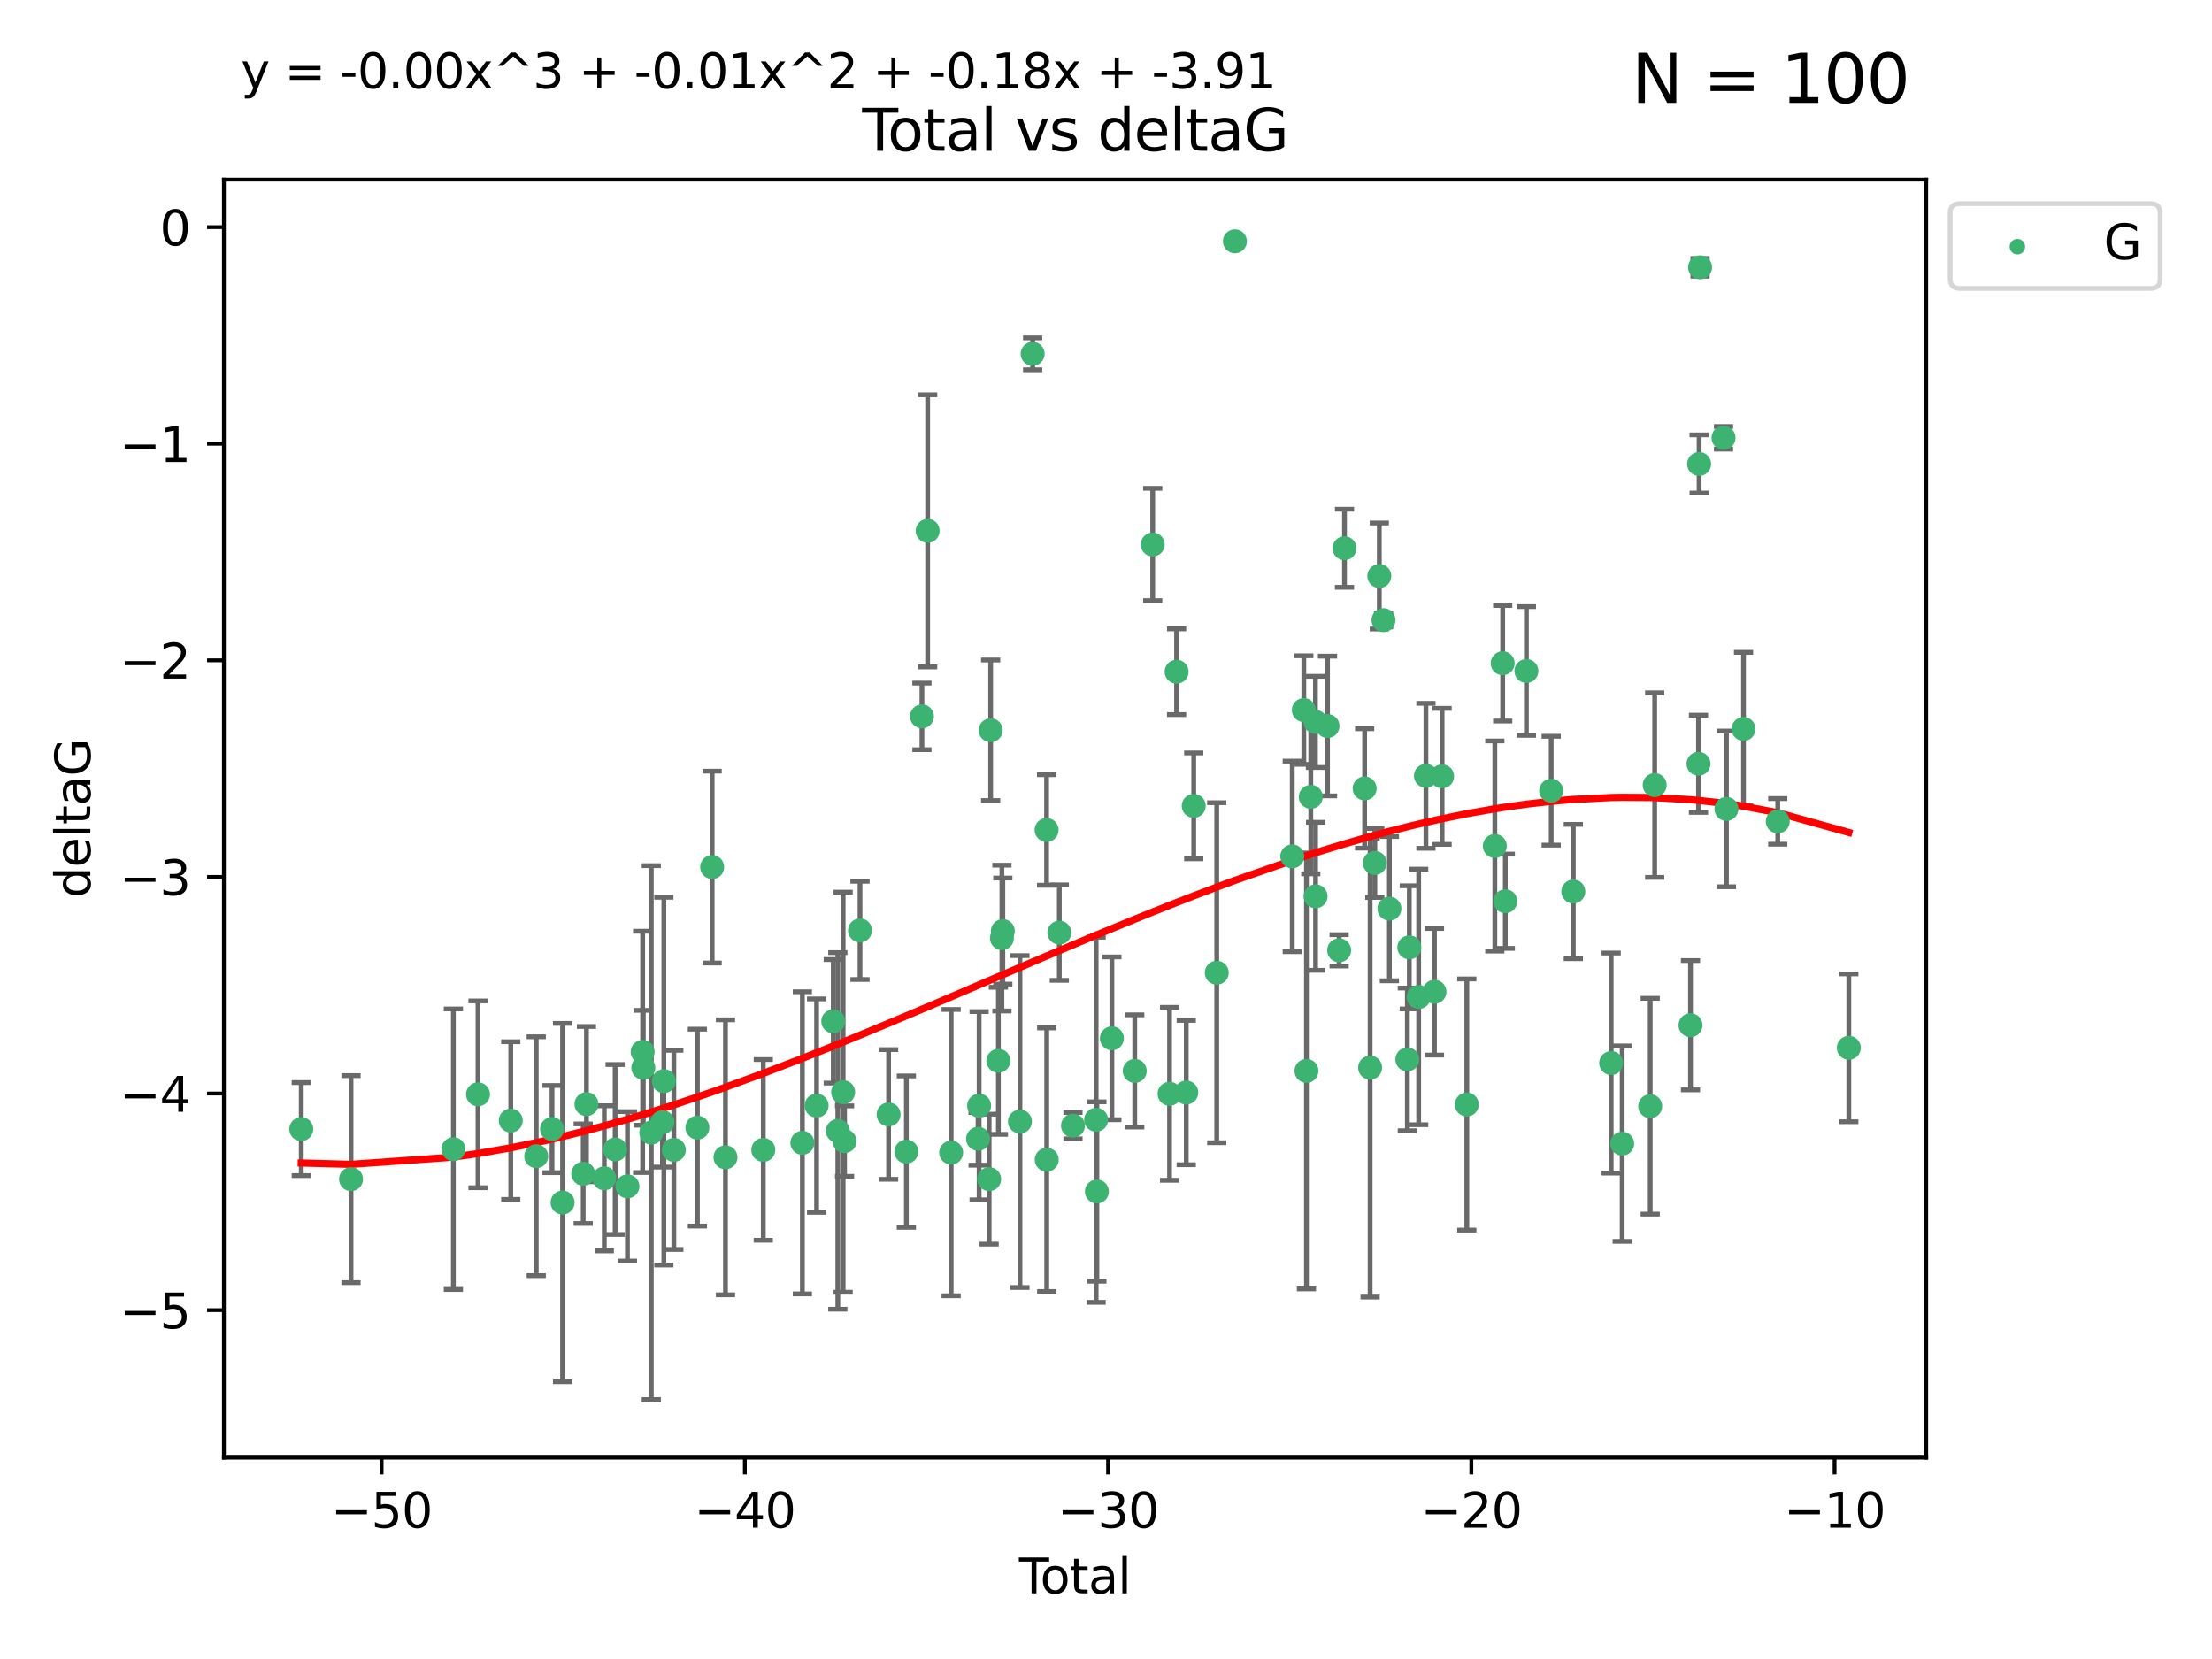 <?xml version="1.0" encoding="utf-8" standalone="no"?>
<!DOCTYPE svg PUBLIC "-//W3C//DTD SVG 1.1//EN"
  "http://www.w3.org/Graphics/SVG/1.1/DTD/svg11.dtd">
<svg xmlns:xlink="http://www.w3.org/1999/xlink" width="460.8pt" height="345.6pt" viewBox="0 0 460.8 345.6" xmlns="http://www.w3.org/2000/svg" version="1.1">
 <defs>
  <style type="text/css">*{stroke-linejoin: round; stroke-linecap: butt}</style>
 </defs>
 <g id="figure_1">
  <g id="patch_1">
   <path d="M 0 345.6 
L 460.8 345.6 
L 460.8 0 
L 0 0 
z
" style="fill: #ffffff"/>
  </g>
  <g id="axes_1">
   <g id="patch_2">
    <path d="M 46.64 303.64 
L 401.26 303.64 
L 401.26 37.411 
L 46.64 37.411 
z
" style="fill: #ffffff"/>
   </g>
   <g id="PathCollection_1">
    <defs>
     <path id="m7a443013a7" d="M 0 1.118 
C 0.297 1.118 0.581 1 0.791 0.791 
C 1 0.581 1.118 0.297 1.118 0 
C 1.118 -0.297 1 -0.581 0.791 -0.791 
C 0.581 -1 0.297 -1.118 0 -1.118 
C -0.297 -1.118 -0.581 -1 -0.791 -0.791 
C -1 -0.581 -1.118 -0.297 -1.118 0 
C -1.118 0.297 -1 0.581 -0.791 0.791 
C -0.581 1 -0.297 1.118 0 1.118 
z
" style="stroke: #3cb371"/>
    </defs>
    <g clip-path="url(#p6eb6d89b65)">
     <use xlink:href="#m7a443013a7" x="62.759" y="235.21" style="fill: #3cb371; stroke: #3cb371"/>
     <use xlink:href="#m7a443013a7" x="73.125" y="245.636" style="fill: #3cb371; stroke: #3cb371"/>
     <use xlink:href="#m7a443013a7" x="94.448" y="239.396" style="fill: #3cb371; stroke: #3cb371"/>
     <use xlink:href="#m7a443013a7" x="99.576" y="227.969" style="fill: #3cb371; stroke: #3cb371"/>
     <use xlink:href="#m7a443013a7" x="106.401" y="233.438" style="fill: #3cb371; stroke: #3cb371"/>
     <use xlink:href="#m7a443013a7" x="111.708" y="240.856" style="fill: #3cb371; stroke: #3cb371"/>
     <use xlink:href="#m7a443013a7" x="114.997" y="235.209" style="fill: #3cb371; stroke: #3cb371"/>
     <use xlink:href="#m7a443013a7" x="117.193" y="250.507" style="fill: #3cb371; stroke: #3cb371"/>
     <use xlink:href="#m7a443013a7" x="121.494" y="244.499" style="fill: #3cb371; stroke: #3cb371"/>
     <use xlink:href="#m7a443013a7" x="122.172" y="230.01" style="fill: #3cb371; stroke: #3cb371"/>
     <use xlink:href="#m7a443013a7" x="125.886" y="245.465" style="fill: #3cb371; stroke: #3cb371"/>
     <use xlink:href="#m7a443013a7" x="128.145" y="239.458" style="fill: #3cb371; stroke: #3cb371"/>
     <use xlink:href="#m7a443013a7" x="130.705" y="247.139" style="fill: #3cb371; stroke: #3cb371"/>
     <use xlink:href="#m7a443013a7" x="133.876" y="219.121" style="fill: #3cb371; stroke: #3cb371"/>
     <use xlink:href="#m7a443013a7" x="134.016" y="222.438" style="fill: #3cb371; stroke: #3cb371"/>
     <use xlink:href="#m7a443013a7" x="135.678" y="235.937" style="fill: #3cb371; stroke: #3cb371"/>
     <use xlink:href="#m7a443013a7" x="137.999" y="233.778" style="fill: #3cb371; stroke: #3cb371"/>
     <use xlink:href="#m7a443013a7" x="138.295" y="225.218" style="fill: #3cb371; stroke: #3cb371"/>
     <use xlink:href="#m7a443013a7" x="140.375" y="239.545" style="fill: #3cb371; stroke: #3cb371"/>
     <use xlink:href="#m7a443013a7" x="145.282" y="234.902" style="fill: #3cb371; stroke: #3cb371"/>
     <use xlink:href="#m7a443013a7" x="148.354" y="180.628" style="fill: #3cb371; stroke: #3cb371"/>
     <use xlink:href="#m7a443013a7" x="151.13" y="241.086" style="fill: #3cb371; stroke: #3cb371"/>
     <use xlink:href="#m7a443013a7" x="159.006" y="239.542" style="fill: #3cb371; stroke: #3cb371"/>
     <use xlink:href="#m7a443013a7" x="167.149" y="238.074" style="fill: #3cb371; stroke: #3cb371"/>
     <use xlink:href="#m7a443013a7" x="170.114" y="230.321" style="fill: #3cb371; stroke: #3cb371"/>
     <use xlink:href="#m7a443013a7" x="173.583" y="212.755" style="fill: #3cb371; stroke: #3cb371"/>
     <use xlink:href="#m7a443013a7" x="174.537" y="235.588" style="fill: #3cb371; stroke: #3cb371"/>
     <use xlink:href="#m7a443013a7" x="175.64" y="227.525" style="fill: #3cb371; stroke: #3cb371"/>
     <use xlink:href="#m7a443013a7" x="175.937" y="237.715" style="fill: #3cb371; stroke: #3cb371"/>
     <use xlink:href="#m7a443013a7" x="179.156" y="193.822" style="fill: #3cb371; stroke: #3cb371"/>
     <use xlink:href="#m7a443013a7" x="185.11" y="232.165" style="fill: #3cb371; stroke: #3cb371"/>
     <use xlink:href="#m7a443013a7" x="188.812" y="239.905" style="fill: #3cb371; stroke: #3cb371"/>
     <use xlink:href="#m7a443013a7" x="192.057" y="149.237" style="fill: #3cb371; stroke: #3cb371"/>
     <use xlink:href="#m7a443013a7" x="193.246" y="110.585" style="fill: #3cb371; stroke: #3cb371"/>
     <use xlink:href="#m7a443013a7" x="198.142" y="240.11" style="fill: #3cb371; stroke: #3cb371"/>
     <use xlink:href="#m7a443013a7" x="203.749" y="237.234" style="fill: #3cb371; stroke: #3cb371"/>
     <use xlink:href="#m7a443013a7" x="203.967" y="230.339" style="fill: #3cb371; stroke: #3cb371"/>
     <use xlink:href="#m7a443013a7" x="206.054" y="245.638" style="fill: #3cb371; stroke: #3cb371"/>
     <use xlink:href="#m7a443013a7" x="206.372" y="152.128" style="fill: #3cb371; stroke: #3cb371"/>
     <use xlink:href="#m7a443013a7" x="207.979" y="220.986" style="fill: #3cb371; stroke: #3cb371"/>
     <use xlink:href="#m7a443013a7" x="208.716" y="195.418" style="fill: #3cb371; stroke: #3cb371"/>
     <use xlink:href="#m7a443013a7" x="208.906" y="193.962" style="fill: #3cb371; stroke: #3cb371"/>
     <use xlink:href="#m7a443013a7" x="212.471" y="233.64" style="fill: #3cb371; stroke: #3cb371"/>
     <use xlink:href="#m7a443013a7" x="215.117" y="73.708" style="fill: #3cb371; stroke: #3cb371"/>
     <use xlink:href="#m7a443013a7" x="218.025" y="172.901" style="fill: #3cb371; stroke: #3cb371"/>
     <use xlink:href="#m7a443013a7" x="218.05" y="241.588" style="fill: #3cb371; stroke: #3cb371"/>
     <use xlink:href="#m7a443013a7" x="220.675" y="194.282" style="fill: #3cb371; stroke: #3cb371"/>
     <use xlink:href="#m7a443013a7" x="223.521" y="234.491" style="fill: #3cb371; stroke: #3cb371"/>
     <use xlink:href="#m7a443013a7" x="228.341" y="233.267" style="fill: #3cb371; stroke: #3cb371"/>
     <use xlink:href="#m7a443013a7" x="228.5" y="248.215" style="fill: #3cb371; stroke: #3cb371"/>
     <use xlink:href="#m7a443013a7" x="231.625" y="216.298" style="fill: #3cb371; stroke: #3cb371"/>
     <use xlink:href="#m7a443013a7" x="236.386" y="223.095" style="fill: #3cb371; stroke: #3cb371"/>
     <use xlink:href="#m7a443013a7" x="240.131" y="113.426" style="fill: #3cb371; stroke: #3cb371"/>
     <use xlink:href="#m7a443013a7" x="243.641" y="227.86" style="fill: #3cb371; stroke: #3cb371"/>
     <use xlink:href="#m7a443013a7" x="245.106" y="139.931" style="fill: #3cb371; stroke: #3cb371"/>
     <use xlink:href="#m7a443013a7" x="247.117" y="227.599" style="fill: #3cb371; stroke: #3cb371"/>
     <use xlink:href="#m7a443013a7" x="248.675" y="167.877" style="fill: #3cb371; stroke: #3cb371"/>
     <use xlink:href="#m7a443013a7" x="253.47" y="202.635" style="fill: #3cb371; stroke: #3cb371"/>
     <use xlink:href="#m7a443013a7" x="257.252" y="50.266" style="fill: #3cb371; stroke: #3cb371"/>
     <use xlink:href="#m7a443013a7" x="269.2" y="178.402" style="fill: #3cb371; stroke: #3cb371"/>
     <use xlink:href="#m7a443013a7" x="271.608" y="147.918" style="fill: #3cb371; stroke: #3cb371"/>
     <use xlink:href="#m7a443013a7" x="272.157" y="223.093" style="fill: #3cb371; stroke: #3cb371"/>
     <use xlink:href="#m7a443013a7" x="273.06" y="165.996" style="fill: #3cb371; stroke: #3cb371"/>
     <use xlink:href="#m7a443013a7" x="274.031" y="150.385" style="fill: #3cb371; stroke: #3cb371"/>
     <use xlink:href="#m7a443013a7" x="274.059" y="186.717" style="fill: #3cb371; stroke: #3cb371"/>
     <use xlink:href="#m7a443013a7" x="276.544" y="151.245" style="fill: #3cb371; stroke: #3cb371"/>
     <use xlink:href="#m7a443013a7" x="278.967" y="197.967" style="fill: #3cb371; stroke: #3cb371"/>
     <use xlink:href="#m7a443013a7" x="280.081" y="114.208" style="fill: #3cb371; stroke: #3cb371"/>
     <use xlink:href="#m7a443013a7" x="284.276" y="164.247" style="fill: #3cb371; stroke: #3cb371"/>
     <use xlink:href="#m7a443013a7" x="285.419" y="222.403" style="fill: #3cb371; stroke: #3cb371"/>
     <use xlink:href="#m7a443013a7" x="286.401" y="179.766" style="fill: #3cb371; stroke: #3cb371"/>
     <use xlink:href="#m7a443013a7" x="287.335" y="119.992" style="fill: #3cb371; stroke: #3cb371"/>
     <use xlink:href="#m7a443013a7" x="288.208" y="129.182" style="fill: #3cb371; stroke: #3cb371"/>
     <use xlink:href="#m7a443013a7" x="289.439" y="189.289" style="fill: #3cb371; stroke: #3cb371"/>
     <use xlink:href="#m7a443013a7" x="293.175" y="220.694" style="fill: #3cb371; stroke: #3cb371"/>
     <use xlink:href="#m7a443013a7" x="293.585" y="197.354" style="fill: #3cb371; stroke: #3cb371"/>
     <use xlink:href="#m7a443013a7" x="295.535" y="207.68" style="fill: #3cb371; stroke: #3cb371"/>
     <use xlink:href="#m7a443013a7" x="297.046" y="161.621" style="fill: #3cb371; stroke: #3cb371"/>
     <use xlink:href="#m7a443013a7" x="298.825" y="206.604" style="fill: #3cb371; stroke: #3cb371"/>
     <use xlink:href="#m7a443013a7" x="300.414" y="161.729" style="fill: #3cb371; stroke: #3cb371"/>
     <use xlink:href="#m7a443013a7" x="305.563" y="230.088" style="fill: #3cb371; stroke: #3cb371"/>
     <use xlink:href="#m7a443013a7" x="311.4" y="176.241" style="fill: #3cb371; stroke: #3cb371"/>
     <use xlink:href="#m7a443013a7" x="313.037" y="138.164" style="fill: #3cb371; stroke: #3cb371"/>
     <use xlink:href="#m7a443013a7" x="313.582" y="187.747" style="fill: #3cb371; stroke: #3cb371"/>
     <use xlink:href="#m7a443013a7" x="317.975" y="139.779" style="fill: #3cb371; stroke: #3cb371"/>
     <use xlink:href="#m7a443013a7" x="323.141" y="164.723" style="fill: #3cb371; stroke: #3cb371"/>
     <use xlink:href="#m7a443013a7" x="327.749" y="185.719" style="fill: #3cb371; stroke: #3cb371"/>
     <use xlink:href="#m7a443013a7" x="335.637" y="221.454" style="fill: #3cb371; stroke: #3cb371"/>
     <use xlink:href="#m7a443013a7" x="337.928" y="238.241" style="fill: #3cb371; stroke: #3cb371"/>
     <use xlink:href="#m7a443013a7" x="343.768" y="230.443" style="fill: #3cb371; stroke: #3cb371"/>
     <use xlink:href="#m7a443013a7" x="344.701" y="163.553" style="fill: #3cb371; stroke: #3cb371"/>
     <use xlink:href="#m7a443013a7" x="352.16" y="213.569" style="fill: #3cb371; stroke: #3cb371"/>
     <use xlink:href="#m7a443013a7" x="353.829" y="159.113" style="fill: #3cb371; stroke: #3cb371"/>
     <use xlink:href="#m7a443013a7" x="353.958" y="96.654" style="fill: #3cb371; stroke: #3cb371"/>
     <use xlink:href="#m7a443013a7" x="354.156" y="55.682" style="fill: #3cb371; stroke: #3cb371"/>
     <use xlink:href="#m7a443013a7" x="359.042" y="91.203" style="fill: #3cb371; stroke: #3cb371"/>
     <use xlink:href="#m7a443013a7" x="359.646" y="168.513" style="fill: #3cb371; stroke: #3cb371"/>
     <use xlink:href="#m7a443013a7" x="363.21" y="151.853" style="fill: #3cb371; stroke: #3cb371"/>
     <use xlink:href="#m7a443013a7" x="370.341" y="171.107" style="fill: #3cb371; stroke: #3cb371"/>
     <use xlink:href="#m7a443013a7" x="385.141" y="218.278" style="fill: #3cb371; stroke: #3cb371"/>
    </g>
   </g>
   <g id="matplotlib.axis_1">
    <g id="xtick_1">
     <g id="line2d_1">
      <defs>
       <path id="m923b569dd3" d="M 0 0 
L 0 3.5 
" style="stroke: #000000; stroke-width: 0.8"/>
      </defs>
      <g>
       <use xlink:href="#m923b569dd3" x="79.494" y="303.64" style="stroke: #000000; stroke-width: 0.8"/>
      </g>
     </g>
     <g id="text_1">
      <!-- −50 -->
      <g transform="translate(68.941 318.238)scale(0.1 -0.1)">
       <defs>
        <path id="DejaVuSans-2212" d="M 678 2272 
L 4684 2272 
L 4684 1741 
L 678 1741 
L 678 2272 
z
" transform="scale(0.016)"/>
        <path id="DejaVuSans-35" d="M 691 4666 
L 3169 4666 
L 3169 4134 
L 1269 4134 
L 1269 2991 
Q 1406 3038 1543 3061 
Q 1681 3084 1819 3084 
Q 2600 3084 3056 2656 
Q 3513 2228 3513 1497 
Q 3513 744 3044 326 
Q 2575 -91 1722 -91 
Q 1428 -91 1123 -41 
Q 819 9 494 109 
L 494 744 
Q 775 591 1075 516 
Q 1375 441 1709 441 
Q 2250 441 2565 725 
Q 2881 1009 2881 1497 
Q 2881 1984 2565 2268 
Q 2250 2553 1709 2553 
Q 1456 2553 1204 2497 
Q 953 2441 691 2322 
L 691 4666 
z
" transform="scale(0.016)"/>
        <path id="DejaVuSans-30" d="M 2034 4250 
Q 1547 4250 1301 3770 
Q 1056 3291 1056 2328 
Q 1056 1369 1301 889 
Q 1547 409 2034 409 
Q 2525 409 2770 889 
Q 3016 1369 3016 2328 
Q 3016 3291 2770 3770 
Q 2525 4250 2034 4250 
z
M 2034 4750 
Q 2819 4750 3233 4129 
Q 3647 3509 3647 2328 
Q 3647 1150 3233 529 
Q 2819 -91 2034 -91 
Q 1250 -91 836 529 
Q 422 1150 422 2328 
Q 422 3509 836 4129 
Q 1250 4750 2034 4750 
z
" transform="scale(0.016)"/>
       </defs>
       <use xlink:href="#DejaVuSans-2212"/>
       <use xlink:href="#DejaVuSans-35" x="83.789"/>
       <use xlink:href="#DejaVuSans-30" x="147.412"/>
      </g>
     </g>
    </g>
    <g id="xtick_2">
     <g id="line2d_2">
      <g>
       <use xlink:href="#m923b569dd3" x="155.164" y="303.64" style="stroke: #000000; stroke-width: 0.8"/>
      </g>
     </g>
     <g id="text_2">
      <!-- −40 -->
      <g transform="translate(144.612 318.238)scale(0.1 -0.1)">
       <defs>
        <path id="DejaVuSans-34" d="M 2419 4116 
L 825 1625 
L 2419 1625 
L 2419 4116 
z
M 2253 4666 
L 3047 4666 
L 3047 1625 
L 3713 1625 
L 3713 1100 
L 3047 1100 
L 3047 0 
L 2419 0 
L 2419 1100 
L 313 1100 
L 313 1709 
L 2253 4666 
z
" transform="scale(0.016)"/>
       </defs>
       <use xlink:href="#DejaVuSans-2212"/>
       <use xlink:href="#DejaVuSans-34" x="83.789"/>
       <use xlink:href="#DejaVuSans-30" x="147.412"/>
      </g>
     </g>
    </g>
    <g id="xtick_3">
     <g id="line2d_3">
      <g>
       <use xlink:href="#m923b569dd3" x="230.834" y="303.64" style="stroke: #000000; stroke-width: 0.8"/>
      </g>
     </g>
     <g id="text_3">
      <!-- −30 -->
      <g transform="translate(220.282 318.238)scale(0.1 -0.1)">
       <defs>
        <path id="DejaVuSans-33" d="M 2597 2516 
Q 3050 2419 3304 2112 
Q 3559 1806 3559 1356 
Q 3559 666 3084 287 
Q 2609 -91 1734 -91 
Q 1441 -91 1130 -33 
Q 819 25 488 141 
L 488 750 
Q 750 597 1062 519 
Q 1375 441 1716 441 
Q 2309 441 2620 675 
Q 2931 909 2931 1356 
Q 2931 1769 2642 2001 
Q 2353 2234 1838 2234 
L 1294 2234 
L 1294 2753 
L 1863 2753 
Q 2328 2753 2575 2939 
Q 2822 3125 2822 3475 
Q 2822 3834 2567 4026 
Q 2313 4219 1838 4219 
Q 1578 4219 1281 4162 
Q 984 4106 628 3988 
L 628 4550 
Q 988 4650 1302 4700 
Q 1616 4750 1894 4750 
Q 2613 4750 3031 4423 
Q 3450 4097 3450 3541 
Q 3450 3153 3228 2886 
Q 3006 2619 2597 2516 
z
" transform="scale(0.016)"/>
       </defs>
       <use xlink:href="#DejaVuSans-2212"/>
       <use xlink:href="#DejaVuSans-33" x="83.789"/>
       <use xlink:href="#DejaVuSans-30" x="147.412"/>
      </g>
     </g>
    </g>
    <g id="xtick_4">
     <g id="line2d_4">
      <g>
       <use xlink:href="#m923b569dd3" x="306.504" y="303.64" style="stroke: #000000; stroke-width: 0.8"/>
      </g>
     </g>
     <g id="text_4">
      <!-- −20 -->
      <g transform="translate(295.952 318.238)scale(0.1 -0.1)">
       <defs>
        <path id="DejaVuSans-32" d="M 1228 531 
L 3431 531 
L 3431 0 
L 469 0 
L 469 531 
Q 828 903 1448 1529 
Q 2069 2156 2228 2338 
Q 2531 2678 2651 2914 
Q 2772 3150 2772 3378 
Q 2772 3750 2511 3984 
Q 2250 4219 1831 4219 
Q 1534 4219 1204 4116 
Q 875 4013 500 3803 
L 500 4441 
Q 881 4594 1212 4672 
Q 1544 4750 1819 4750 
Q 2544 4750 2975 4387 
Q 3406 4025 3406 3419 
Q 3406 3131 3298 2873 
Q 3191 2616 2906 2266 
Q 2828 2175 2409 1742 
Q 1991 1309 1228 531 
z
" transform="scale(0.016)"/>
       </defs>
       <use xlink:href="#DejaVuSans-2212"/>
       <use xlink:href="#DejaVuSans-32" x="83.789"/>
       <use xlink:href="#DejaVuSans-30" x="147.412"/>
      </g>
     </g>
    </g>
    <g id="xtick_5">
     <g id="line2d_5">
      <g>
       <use xlink:href="#m923b569dd3" x="382.175" y="303.64" style="stroke: #000000; stroke-width: 0.8"/>
      </g>
     </g>
     <g id="text_5">
      <!-- −10 -->
      <g transform="translate(371.622 318.238)scale(0.1 -0.1)">
       <defs>
        <path id="DejaVuSans-31" d="M 794 531 
L 1825 531 
L 1825 4091 
L 703 3866 
L 703 4441 
L 1819 4666 
L 2450 4666 
L 2450 531 
L 3481 531 
L 3481 0 
L 794 0 
L 794 531 
z
" transform="scale(0.016)"/>
       </defs>
       <use xlink:href="#DejaVuSans-2212"/>
       <use xlink:href="#DejaVuSans-31" x="83.789"/>
       <use xlink:href="#DejaVuSans-30" x="147.412"/>
      </g>
     </g>
    </g>
    <g id="text_6">
     <!-- Total -->
     <g transform="translate(212.273 331.917)scale(0.1 -0.1)">
      <defs>
       <path id="DejaVuSans-54" d="M -19 4666 
L 3928 4666 
L 3928 4134 
L 2272 4134 
L 2272 0 
L 1638 0 
L 1638 4134 
L -19 4134 
L -19 4666 
z
" transform="scale(0.016)"/>
       <path id="DejaVuSans-6f" d="M 1959 3097 
Q 1497 3097 1228 2736 
Q 959 2375 959 1747 
Q 959 1119 1226 758 
Q 1494 397 1959 397 
Q 2419 397 2687 759 
Q 2956 1122 2956 1747 
Q 2956 2369 2687 2733 
Q 2419 3097 1959 3097 
z
M 1959 3584 
Q 2709 3584 3137 3096 
Q 3566 2609 3566 1747 
Q 3566 888 3137 398 
Q 2709 -91 1959 -91 
Q 1206 -91 779 398 
Q 353 888 353 1747 
Q 353 2609 779 3096 
Q 1206 3584 1959 3584 
z
" transform="scale(0.016)"/>
       <path id="DejaVuSans-74" d="M 1172 4494 
L 1172 3500 
L 2356 3500 
L 2356 3053 
L 1172 3053 
L 1172 1153 
Q 1172 725 1289 603 
Q 1406 481 1766 481 
L 2356 481 
L 2356 0 
L 1766 0 
Q 1100 0 847 248 
Q 594 497 594 1153 
L 594 3053 
L 172 3053 
L 172 3500 
L 594 3500 
L 594 4494 
L 1172 4494 
z
" transform="scale(0.016)"/>
       <path id="DejaVuSans-61" d="M 2194 1759 
Q 1497 1759 1228 1600 
Q 959 1441 959 1056 
Q 959 750 1161 570 
Q 1363 391 1709 391 
Q 2188 391 2477 730 
Q 2766 1069 2766 1631 
L 2766 1759 
L 2194 1759 
z
M 3341 1997 
L 3341 0 
L 2766 0 
L 2766 531 
Q 2569 213 2275 61 
Q 1981 -91 1556 -91 
Q 1019 -91 701 211 
Q 384 513 384 1019 
Q 384 1609 779 1909 
Q 1175 2209 1959 2209 
L 2766 2209 
L 2766 2266 
Q 2766 2663 2505 2880 
Q 2244 3097 1772 3097 
Q 1472 3097 1187 3025 
Q 903 2953 641 2809 
L 641 3341 
Q 956 3463 1253 3523 
Q 1550 3584 1831 3584 
Q 2591 3584 2966 3190 
Q 3341 2797 3341 1997 
z
" transform="scale(0.016)"/>
       <path id="DejaVuSans-6c" d="M 603 4863 
L 1178 4863 
L 1178 0 
L 603 0 
L 603 4863 
z
" transform="scale(0.016)"/>
      </defs>
      <use xlink:href="#DejaVuSans-54"/>
      <use xlink:href="#DejaVuSans-6f" x="44.084"/>
      <use xlink:href="#DejaVuSans-74" x="105.266"/>
      <use xlink:href="#DejaVuSans-61" x="144.475"/>
      <use xlink:href="#DejaVuSans-6c" x="205.754"/>
     </g>
    </g>
   </g>
   <g id="matplotlib.axis_2">
    <g id="ytick_1">
     <g id="line2d_6">
      <defs>
       <path id="m1efcbc7e02" d="M 0 0 
L -3.5 0 
" style="stroke: #000000; stroke-width: 0.8"/>
      </defs>
      <g>
       <use xlink:href="#m1efcbc7e02" x="46.64" y="272.918" style="stroke: #000000; stroke-width: 0.8"/>
      </g>
     </g>
     <g id="text_7">
      <!-- −5 -->
      <g transform="translate(24.898 276.717)scale(0.1 -0.1)">
       <use xlink:href="#DejaVuSans-2212"/>
       <use xlink:href="#DejaVuSans-35" x="83.789"/>
      </g>
     </g>
    </g>
    <g id="ytick_2">
     <g id="line2d_7">
      <g>
       <use xlink:href="#m1efcbc7e02" x="46.64" y="227.798" style="stroke: #000000; stroke-width: 0.8"/>
      </g>
     </g>
     <g id="text_8">
      <!-- −4 -->
      <g transform="translate(24.898 231.598)scale(0.1 -0.1)">
       <use xlink:href="#DejaVuSans-2212"/>
       <use xlink:href="#DejaVuSans-34" x="83.789"/>
      </g>
     </g>
    </g>
    <g id="ytick_3">
     <g id="line2d_8">
      <g>
       <use xlink:href="#m1efcbc7e02" x="46.64" y="182.678" style="stroke: #000000; stroke-width: 0.8"/>
      </g>
     </g>
     <g id="text_9">
      <!-- −3 -->
      <g transform="translate(24.898 186.478)scale(0.1 -0.1)">
       <use xlink:href="#DejaVuSans-2212"/>
       <use xlink:href="#DejaVuSans-33" x="83.789"/>
      </g>
     </g>
    </g>
    <g id="ytick_4">
     <g id="line2d_9">
      <g>
       <use xlink:href="#m1efcbc7e02" x="46.64" y="137.559" style="stroke: #000000; stroke-width: 0.8"/>
      </g>
     </g>
     <g id="text_10">
      <!-- −2 -->
      <g transform="translate(24.898 141.358)scale(0.1 -0.1)">
       <use xlink:href="#DejaVuSans-2212"/>
       <use xlink:href="#DejaVuSans-32" x="83.789"/>
      </g>
     </g>
    </g>
    <g id="ytick_5">
     <g id="line2d_10">
      <g>
       <use xlink:href="#m1efcbc7e02" x="46.64" y="92.439" style="stroke: #000000; stroke-width: 0.8"/>
      </g>
     </g>
     <g id="text_11">
      <!-- −1 -->
      <g transform="translate(24.898 96.238)scale(0.1 -0.1)">
       <use xlink:href="#DejaVuSans-2212"/>
       <use xlink:href="#DejaVuSans-31" x="83.789"/>
      </g>
     </g>
    </g>
    <g id="ytick_6">
     <g id="line2d_11">
      <g>
       <use xlink:href="#m1efcbc7e02" x="46.64" y="47.319" style="stroke: #000000; stroke-width: 0.8"/>
      </g>
     </g>
     <g id="text_12">
      <!-- 0 -->
      <g transform="translate(33.278 51.118)scale(0.1 -0.1)">
       <use xlink:href="#DejaVuSans-30"/>
      </g>
     </g>
    </g>
    <g id="text_13">
     <!-- deltaG -->
     <g transform="translate(18.818 187.064)rotate(-90)scale(0.1 -0.1)">
      <defs>
       <path id="DejaVuSans-64" d="M 2906 2969 
L 2906 4863 
L 3481 4863 
L 3481 0 
L 2906 0 
L 2906 525 
Q 2725 213 2448 61 
Q 2172 -91 1784 -91 
Q 1150 -91 751 415 
Q 353 922 353 1747 
Q 353 2572 751 3078 
Q 1150 3584 1784 3584 
Q 2172 3584 2448 3432 
Q 2725 3281 2906 2969 
z
M 947 1747 
Q 947 1113 1208 752 
Q 1469 391 1925 391 
Q 2381 391 2643 752 
Q 2906 1113 2906 1747 
Q 2906 2381 2643 2742 
Q 2381 3103 1925 3103 
Q 1469 3103 1208 2742 
Q 947 2381 947 1747 
z
" transform="scale(0.016)"/>
       <path id="DejaVuSans-65" d="M 3597 1894 
L 3597 1613 
L 953 1613 
Q 991 1019 1311 708 
Q 1631 397 2203 397 
Q 2534 397 2845 478 
Q 3156 559 3463 722 
L 3463 178 
Q 3153 47 2828 -22 
Q 2503 -91 2169 -91 
Q 1331 -91 842 396 
Q 353 884 353 1716 
Q 353 2575 817 3079 
Q 1281 3584 2069 3584 
Q 2775 3584 3186 3129 
Q 3597 2675 3597 1894 
z
M 3022 2063 
Q 3016 2534 2758 2815 
Q 2500 3097 2075 3097 
Q 1594 3097 1305 2825 
Q 1016 2553 972 2059 
L 3022 2063 
z
" transform="scale(0.016)"/>
       <path id="DejaVuSans-47" d="M 3809 666 
L 3809 1919 
L 2778 1919 
L 2778 2438 
L 4434 2438 
L 4434 434 
Q 4069 175 3628 42 
Q 3188 -91 2688 -91 
Q 1594 -91 976 548 
Q 359 1188 359 2328 
Q 359 3472 976 4111 
Q 1594 4750 2688 4750 
Q 3144 4750 3555 4637 
Q 3966 4525 4313 4306 
L 4313 3634 
Q 3963 3931 3569 4081 
Q 3175 4231 2741 4231 
Q 1884 4231 1454 3753 
Q 1025 3275 1025 2328 
Q 1025 1384 1454 906 
Q 1884 428 2741 428 
Q 3075 428 3337 486 
Q 3600 544 3809 666 
z
" transform="scale(0.016)"/>
      </defs>
      <use xlink:href="#DejaVuSans-64"/>
      <use xlink:href="#DejaVuSans-65" x="63.477"/>
      <use xlink:href="#DejaVuSans-6c" x="125"/>
      <use xlink:href="#DejaVuSans-74" x="152.783"/>
      <use xlink:href="#DejaVuSans-61" x="191.992"/>
      <use xlink:href="#DejaVuSans-47" x="253.271"/>
     </g>
    </g>
   </g>
   <g id="LineCollection_1">
    <path d="M 62.759 244.896 
L 62.759 225.523 
" clip-path="url(#p6eb6d89b65)" style="fill: none; stroke: #696969"/>
    <path d="M 73.125 267.198 
L 73.125 224.073 
" clip-path="url(#p6eb6d89b65)" style="fill: none; stroke: #696969"/>
    <path d="M 94.448 268.614 
L 94.448 210.178 
" clip-path="url(#p6eb6d89b65)" style="fill: none; stroke: #696969"/>
    <path d="M 99.576 247.429 
L 99.576 208.509 
" clip-path="url(#p6eb6d89b65)" style="fill: none; stroke: #696969"/>
    <path d="M 106.401 249.866 
L 106.401 217.01 
" clip-path="url(#p6eb6d89b65)" style="fill: none; stroke: #696969"/>
    <path d="M 111.708 265.736 
L 111.708 215.976 
" clip-path="url(#p6eb6d89b65)" style="fill: none; stroke: #696969"/>
    <path d="M 114.997 244.293 
L 114.997 226.126 
" clip-path="url(#p6eb6d89b65)" style="fill: none; stroke: #696969"/>
    <path d="M 117.193 287.827 
L 117.193 213.187 
" clip-path="url(#p6eb6d89b65)" style="fill: none; stroke: #696969"/>
    <path d="M 121.494 254.873 
L 121.494 234.125 
" clip-path="url(#p6eb6d89b65)" style="fill: none; stroke: #696969"/>
    <path d="M 122.172 246.181 
L 122.172 213.838 
" clip-path="url(#p6eb6d89b65)" style="fill: none; stroke: #696969"/>
    <path d="M 125.886 260.581 
L 125.886 230.349 
" clip-path="url(#p6eb6d89b65)" style="fill: none; stroke: #696969"/>
    <path d="M 128.145 257.155 
L 128.145 221.76 
" clip-path="url(#p6eb6d89b65)" style="fill: none; stroke: #696969"/>
    <path d="M 130.705 262.704 
L 130.705 231.574 
" clip-path="url(#p6eb6d89b65)" style="fill: none; stroke: #696969"/>
    <path d="M 133.876 244.252 
L 133.876 193.99 
" clip-path="url(#p6eb6d89b65)" style="fill: none; stroke: #696969"/>
    <path d="M 134.016 234.399 
L 134.016 210.477 
" clip-path="url(#p6eb6d89b65)" style="fill: none; stroke: #696969"/>
    <path d="M 135.678 291.539 
L 135.678 180.336 
" clip-path="url(#p6eb6d89b65)" style="fill: none; stroke: #696969"/>
    <path d="M 137.999 243.123 
L 137.999 224.432 
" clip-path="url(#p6eb6d89b65)" style="fill: none; stroke: #696969"/>
    <path d="M 138.295 263.519 
L 138.295 186.917 
" clip-path="url(#p6eb6d89b65)" style="fill: none; stroke: #696969"/>
    <path d="M 140.375 260.283 
L 140.375 218.806 
" clip-path="url(#p6eb6d89b65)" style="fill: none; stroke: #696969"/>
    <path d="M 145.282 255.409 
L 145.282 214.396 
" clip-path="url(#p6eb6d89b65)" style="fill: none; stroke: #696969"/>
    <path d="M 148.354 200.612 
L 148.354 160.644 
" clip-path="url(#p6eb6d89b65)" style="fill: none; stroke: #696969"/>
    <path d="M 151.13 269.728 
L 151.13 212.445 
" clip-path="url(#p6eb6d89b65)" style="fill: none; stroke: #696969"/>
    <path d="M 159.006 258.359 
L 159.006 220.725 
" clip-path="url(#p6eb6d89b65)" style="fill: none; stroke: #696969"/>
    <path d="M 167.149 269.539 
L 167.149 206.608 
" clip-path="url(#p6eb6d89b65)" style="fill: none; stroke: #696969"/>
    <path d="M 170.114 252.551 
L 170.114 208.09 
" clip-path="url(#p6eb6d89b65)" style="fill: none; stroke: #696969"/>
    <path d="M 173.583 225.622 
L 173.583 199.887 
" clip-path="url(#p6eb6d89b65)" style="fill: none; stroke: #696969"/>
    <path d="M 174.537 272.729 
L 174.537 198.446 
" clip-path="url(#p6eb6d89b65)" style="fill: none; stroke: #696969"/>
    <path d="M 175.64 269.191 
L 175.64 185.858 
" clip-path="url(#p6eb6d89b65)" style="fill: none; stroke: #696969"/>
    <path d="M 175.937 245.053 
L 175.937 230.377 
" clip-path="url(#p6eb6d89b65)" style="fill: none; stroke: #696969"/>
    <path d="M 179.156 204.051 
L 179.156 183.593 
" clip-path="url(#p6eb6d89b65)" style="fill: none; stroke: #696969"/>
    <path d="M 185.11 245.672 
L 185.11 218.658 
" clip-path="url(#p6eb6d89b65)" style="fill: none; stroke: #696969"/>
    <path d="M 188.812 255.67 
L 188.812 224.14 
" clip-path="url(#p6eb6d89b65)" style="fill: none; stroke: #696969"/>
    <path d="M 192.057 156.175 
L 192.057 142.299 
" clip-path="url(#p6eb6d89b65)" style="fill: none; stroke: #696969"/>
    <path d="M 193.246 138.926 
L 193.246 82.244 
" clip-path="url(#p6eb6d89b65)" style="fill: none; stroke: #696969"/>
    <path d="M 198.142 269.924 
L 198.142 210.295 
" clip-path="url(#p6eb6d89b65)" style="fill: none; stroke: #696969"/>
    <path d="M 203.749 242.726 
L 203.749 231.742 
" clip-path="url(#p6eb6d89b65)" style="fill: none; stroke: #696969"/>
    <path d="M 203.967 249.949 
L 203.967 210.73 
" clip-path="url(#p6eb6d89b65)" style="fill: none; stroke: #696969"/>
    <path d="M 206.054 259.171 
L 206.054 232.105 
" clip-path="url(#p6eb6d89b65)" style="fill: none; stroke: #696969"/>
    <path d="M 206.372 166.766 
L 206.372 137.49 
" clip-path="url(#p6eb6d89b65)" style="fill: none; stroke: #696969"/>
    <path d="M 207.979 236.302 
L 207.979 205.67 
" clip-path="url(#p6eb6d89b65)" style="fill: none; stroke: #696969"/>
    <path d="M 208.716 210.604 
L 208.716 180.232 
" clip-path="url(#p6eb6d89b65)" style="fill: none; stroke: #696969"/>
    <path d="M 208.906 205.006 
L 208.906 182.917 
" clip-path="url(#p6eb6d89b65)" style="fill: none; stroke: #696969"/>
    <path d="M 212.471 268.206 
L 212.471 199.074 
" clip-path="url(#p6eb6d89b65)" style="fill: none; stroke: #696969"/>
    <path d="M 215.117 77.029 
L 215.117 70.387 
" clip-path="url(#p6eb6d89b65)" style="fill: none; stroke: #696969"/>
    <path d="M 218.025 184.419 
L 218.025 161.383 
" clip-path="url(#p6eb6d89b65)" style="fill: none; stroke: #696969"/>
    <path d="M 218.05 269.045 
L 218.05 214.131 
" clip-path="url(#p6eb6d89b65)" style="fill: none; stroke: #696969"/>
    <path d="M 220.675 204.221 
L 220.675 184.342 
" clip-path="url(#p6eb6d89b65)" style="fill: none; stroke: #696969"/>
    <path d="M 223.521 237.236 
L 223.521 231.747 
" clip-path="url(#p6eb6d89b65)" style="fill: none; stroke: #696969"/>
    <path d="M 228.341 271.293 
L 228.341 195.242 
" clip-path="url(#p6eb6d89b65)" style="fill: none; stroke: #696969"/>
    <path d="M 228.5 266.897 
L 228.5 229.533 
" clip-path="url(#p6eb6d89b65)" style="fill: none; stroke: #696969"/>
    <path d="M 231.625 233.251 
L 231.625 199.345 
" clip-path="url(#p6eb6d89b65)" style="fill: none; stroke: #696969"/>
    <path d="M 236.386 234.78 
L 236.386 211.409 
" clip-path="url(#p6eb6d89b65)" style="fill: none; stroke: #696969"/>
    <path d="M 240.131 125.126 
L 240.131 101.726 
" clip-path="url(#p6eb6d89b65)" style="fill: none; stroke: #696969"/>
    <path d="M 243.641 245.871 
L 243.641 209.849 
" clip-path="url(#p6eb6d89b65)" style="fill: none; stroke: #696969"/>
    <path d="M 245.106 148.86 
L 245.106 131.003 
" clip-path="url(#p6eb6d89b65)" style="fill: none; stroke: #696969"/>
    <path d="M 247.117 242.632 
L 247.117 212.565 
" clip-path="url(#p6eb6d89b65)" style="fill: none; stroke: #696969"/>
    <path d="M 248.675 178.901 
L 248.675 156.854 
" clip-path="url(#p6eb6d89b65)" style="fill: none; stroke: #696969"/>
    <path d="M 253.47 238.046 
L 253.47 167.224 
" clip-path="url(#p6eb6d89b65)" style="fill: none; stroke: #696969"/>
    <path d="M 257.252 51.019 
L 257.252 49.513 
" clip-path="url(#p6eb6d89b65)" style="fill: none; stroke: #696969"/>
    <path d="M 269.2 198.246 
L 269.2 158.558 
" clip-path="url(#p6eb6d89b65)" style="fill: none; stroke: #696969"/>
    <path d="M 271.608 159.22 
L 271.608 136.615 
" clip-path="url(#p6eb6d89b65)" style="fill: none; stroke: #696969"/>
    <path d="M 272.157 268.493 
L 272.157 177.694 
" clip-path="url(#p6eb6d89b65)" style="fill: none; stroke: #696969"/>
    <path d="M 273.06 182.036 
L 273.06 149.956 
" clip-path="url(#p6eb6d89b65)" style="fill: none; stroke: #696969"/>
    <path d="M 274.031 159.879 
L 274.031 140.89 
" clip-path="url(#p6eb6d89b65)" style="fill: none; stroke: #696969"/>
    <path d="M 274.059 202.134 
L 274.059 171.3 
" clip-path="url(#p6eb6d89b65)" style="fill: none; stroke: #696969"/>
    <path d="M 276.544 165.798 
L 276.544 136.692 
" clip-path="url(#p6eb6d89b65)" style="fill: none; stroke: #696969"/>
    <path d="M 278.967 201.228 
L 278.967 194.707 
" clip-path="url(#p6eb6d89b65)" style="fill: none; stroke: #696969"/>
    <path d="M 280.081 122.343 
L 280.081 106.074 
" clip-path="url(#p6eb6d89b65)" style="fill: none; stroke: #696969"/>
    <path d="M 284.276 176.68 
L 284.276 151.814 
" clip-path="url(#p6eb6d89b65)" style="fill: none; stroke: #696969"/>
    <path d="M 285.419 270.191 
L 285.419 174.614 
" clip-path="url(#p6eb6d89b65)" style="fill: none; stroke: #696969"/>
    <path d="M 286.401 186.95 
L 286.401 172.583 
" clip-path="url(#p6eb6d89b65)" style="fill: none; stroke: #696969"/>
    <path d="M 287.335 131.03 
L 287.335 108.954 
" clip-path="url(#p6eb6d89b65)" style="fill: none; stroke: #696969"/>
    <path d="M 288.208 130.606 
L 288.208 127.758 
" clip-path="url(#p6eb6d89b65)" style="fill: none; stroke: #696969"/>
    <path d="M 289.439 204.314 
L 289.439 174.263 
" clip-path="url(#p6eb6d89b65)" style="fill: none; stroke: #696969"/>
    <path d="M 293.175 235.555 
L 293.175 205.832 
" clip-path="url(#p6eb6d89b65)" style="fill: none; stroke: #696969"/>
    <path d="M 293.585 210.183 
L 293.585 184.526 
" clip-path="url(#p6eb6d89b65)" style="fill: none; stroke: #696969"/>
    <path d="M 295.535 234.3 
L 295.535 181.06 
" clip-path="url(#p6eb6d89b65)" style="fill: none; stroke: #696969"/>
    <path d="M 297.046 176.723 
L 297.046 146.519 
" clip-path="url(#p6eb6d89b65)" style="fill: none; stroke: #696969"/>
    <path d="M 298.825 219.792 
L 298.825 193.416 
" clip-path="url(#p6eb6d89b65)" style="fill: none; stroke: #696969"/>
    <path d="M 300.414 175.893 
L 300.414 147.566 
" clip-path="url(#p6eb6d89b65)" style="fill: none; stroke: #696969"/>
    <path d="M 305.563 256.245 
L 305.563 203.932 
" clip-path="url(#p6eb6d89b65)" style="fill: none; stroke: #696969"/>
    <path d="M 311.4 198.125 
L 311.4 154.357 
" clip-path="url(#p6eb6d89b65)" style="fill: none; stroke: #696969"/>
    <path d="M 313.037 150.199 
L 313.037 126.129 
" clip-path="url(#p6eb6d89b65)" style="fill: none; stroke: #696969"/>
    <path d="M 313.582 197.565 
L 313.582 177.929 
" clip-path="url(#p6eb6d89b65)" style="fill: none; stroke: #696969"/>
    <path d="M 317.975 153.191 
L 317.975 126.367 
" clip-path="url(#p6eb6d89b65)" style="fill: none; stroke: #696969"/>
    <path d="M 323.141 176.059 
L 323.141 153.388 
" clip-path="url(#p6eb6d89b65)" style="fill: none; stroke: #696969"/>
    <path d="M 327.749 199.71 
L 327.749 171.727 
" clip-path="url(#p6eb6d89b65)" style="fill: none; stroke: #696969"/>
    <path d="M 335.637 244.379 
L 335.637 198.529 
" clip-path="url(#p6eb6d89b65)" style="fill: none; stroke: #696969"/>
    <path d="M 337.928 258.591 
L 337.928 217.891 
" clip-path="url(#p6eb6d89b65)" style="fill: none; stroke: #696969"/>
    <path d="M 343.768 252.918 
L 343.768 207.968 
" clip-path="url(#p6eb6d89b65)" style="fill: none; stroke: #696969"/>
    <path d="M 344.701 182.778 
L 344.701 144.329 
" clip-path="url(#p6eb6d89b65)" style="fill: none; stroke: #696969"/>
    <path d="M 352.16 227.037 
L 352.16 200.101 
" clip-path="url(#p6eb6d89b65)" style="fill: none; stroke: #696969"/>
    <path d="M 353.829 169.235 
L 353.829 148.992 
" clip-path="url(#p6eb6d89b65)" style="fill: none; stroke: #696969"/>
    <path d="M 353.958 102.717 
L 353.958 90.592 
" clip-path="url(#p6eb6d89b65)" style="fill: none; stroke: #696969"/>
    <path d="M 354.156 57.528 
L 354.156 53.836 
" clip-path="url(#p6eb6d89b65)" style="fill: none; stroke: #696969"/>
    <path d="M 359.042 93.561 
L 359.042 88.845 
" clip-path="url(#p6eb6d89b65)" style="fill: none; stroke: #696969"/>
    <path d="M 359.646 184.728 
L 359.646 152.299 
" clip-path="url(#p6eb6d89b65)" style="fill: none; stroke: #696969"/>
    <path d="M 363.21 167.813 
L 363.21 135.894 
" clip-path="url(#p6eb6d89b65)" style="fill: none; stroke: #696969"/>
    <path d="M 370.341 175.859 
L 370.341 166.355 
" clip-path="url(#p6eb6d89b65)" style="fill: none; stroke: #696969"/>
    <path d="M 385.141 233.678 
L 385.141 202.879 
" clip-path="url(#p6eb6d89b65)" style="fill: none; stroke: #696969"/>
   </g>
   <g id="line2d_12">
    <defs>
     <path id="m5394fb4a97" d="M 2 0 
L -2 -0 
" style="stroke: #696969"/>
    </defs>
    <g clip-path="url(#p6eb6d89b65)">
     <use xlink:href="#m5394fb4a97" x="62.759" y="244.896" style="fill: #696969; stroke: #696969"/>
     <use xlink:href="#m5394fb4a97" x="73.125" y="267.198" style="fill: #696969; stroke: #696969"/>
     <use xlink:href="#m5394fb4a97" x="94.448" y="268.614" style="fill: #696969; stroke: #696969"/>
     <use xlink:href="#m5394fb4a97" x="99.576" y="247.429" style="fill: #696969; stroke: #696969"/>
     <use xlink:href="#m5394fb4a97" x="106.401" y="249.866" style="fill: #696969; stroke: #696969"/>
     <use xlink:href="#m5394fb4a97" x="111.708" y="265.736" style="fill: #696969; stroke: #696969"/>
     <use xlink:href="#m5394fb4a97" x="114.997" y="244.293" style="fill: #696969; stroke: #696969"/>
     <use xlink:href="#m5394fb4a97" x="117.193" y="287.827" style="fill: #696969; stroke: #696969"/>
     <use xlink:href="#m5394fb4a97" x="121.494" y="254.873" style="fill: #696969; stroke: #696969"/>
     <use xlink:href="#m5394fb4a97" x="122.172" y="246.181" style="fill: #696969; stroke: #696969"/>
     <use xlink:href="#m5394fb4a97" x="125.886" y="260.581" style="fill: #696969; stroke: #696969"/>
     <use xlink:href="#m5394fb4a97" x="128.145" y="257.155" style="fill: #696969; stroke: #696969"/>
     <use xlink:href="#m5394fb4a97" x="130.705" y="262.704" style="fill: #696969; stroke: #696969"/>
     <use xlink:href="#m5394fb4a97" x="133.876" y="244.252" style="fill: #696969; stroke: #696969"/>
     <use xlink:href="#m5394fb4a97" x="134.016" y="234.399" style="fill: #696969; stroke: #696969"/>
     <use xlink:href="#m5394fb4a97" x="135.678" y="291.539" style="fill: #696969; stroke: #696969"/>
     <use xlink:href="#m5394fb4a97" x="137.999" y="243.123" style="fill: #696969; stroke: #696969"/>
     <use xlink:href="#m5394fb4a97" x="138.295" y="263.519" style="fill: #696969; stroke: #696969"/>
     <use xlink:href="#m5394fb4a97" x="140.375" y="260.283" style="fill: #696969; stroke: #696969"/>
     <use xlink:href="#m5394fb4a97" x="145.282" y="255.409" style="fill: #696969; stroke: #696969"/>
     <use xlink:href="#m5394fb4a97" x="148.354" y="200.612" style="fill: #696969; stroke: #696969"/>
     <use xlink:href="#m5394fb4a97" x="151.13" y="269.728" style="fill: #696969; stroke: #696969"/>
     <use xlink:href="#m5394fb4a97" x="159.006" y="258.359" style="fill: #696969; stroke: #696969"/>
     <use xlink:href="#m5394fb4a97" x="167.149" y="269.539" style="fill: #696969; stroke: #696969"/>
     <use xlink:href="#m5394fb4a97" x="170.114" y="252.551" style="fill: #696969; stroke: #696969"/>
     <use xlink:href="#m5394fb4a97" x="173.583" y="225.622" style="fill: #696969; stroke: #696969"/>
     <use xlink:href="#m5394fb4a97" x="174.537" y="272.729" style="fill: #696969; stroke: #696969"/>
     <use xlink:href="#m5394fb4a97" x="175.64" y="269.191" style="fill: #696969; stroke: #696969"/>
     <use xlink:href="#m5394fb4a97" x="175.937" y="245.053" style="fill: #696969; stroke: #696969"/>
     <use xlink:href="#m5394fb4a97" x="179.156" y="204.051" style="fill: #696969; stroke: #696969"/>
     <use xlink:href="#m5394fb4a97" x="185.11" y="245.672" style="fill: #696969; stroke: #696969"/>
     <use xlink:href="#m5394fb4a97" x="188.812" y="255.67" style="fill: #696969; stroke: #696969"/>
     <use xlink:href="#m5394fb4a97" x="192.057" y="156.175" style="fill: #696969; stroke: #696969"/>
     <use xlink:href="#m5394fb4a97" x="193.246" y="138.926" style="fill: #696969; stroke: #696969"/>
     <use xlink:href="#m5394fb4a97" x="198.142" y="269.924" style="fill: #696969; stroke: #696969"/>
     <use xlink:href="#m5394fb4a97" x="203.749" y="242.726" style="fill: #696969; stroke: #696969"/>
     <use xlink:href="#m5394fb4a97" x="203.967" y="249.949" style="fill: #696969; stroke: #696969"/>
     <use xlink:href="#m5394fb4a97" x="206.054" y="259.171" style="fill: #696969; stroke: #696969"/>
     <use xlink:href="#m5394fb4a97" x="206.372" y="166.766" style="fill: #696969; stroke: #696969"/>
     <use xlink:href="#m5394fb4a97" x="207.979" y="236.302" style="fill: #696969; stroke: #696969"/>
     <use xlink:href="#m5394fb4a97" x="208.716" y="210.604" style="fill: #696969; stroke: #696969"/>
     <use xlink:href="#m5394fb4a97" x="208.906" y="205.006" style="fill: #696969; stroke: #696969"/>
     <use xlink:href="#m5394fb4a97" x="212.471" y="268.206" style="fill: #696969; stroke: #696969"/>
     <use xlink:href="#m5394fb4a97" x="215.117" y="77.029" style="fill: #696969; stroke: #696969"/>
     <use xlink:href="#m5394fb4a97" x="218.025" y="184.419" style="fill: #696969; stroke: #696969"/>
     <use xlink:href="#m5394fb4a97" x="218.05" y="269.045" style="fill: #696969; stroke: #696969"/>
     <use xlink:href="#m5394fb4a97" x="220.675" y="204.221" style="fill: #696969; stroke: #696969"/>
     <use xlink:href="#m5394fb4a97" x="223.521" y="237.236" style="fill: #696969; stroke: #696969"/>
     <use xlink:href="#m5394fb4a97" x="228.341" y="271.293" style="fill: #696969; stroke: #696969"/>
     <use xlink:href="#m5394fb4a97" x="228.5" y="266.897" style="fill: #696969; stroke: #696969"/>
     <use xlink:href="#m5394fb4a97" x="231.625" y="233.251" style="fill: #696969; stroke: #696969"/>
     <use xlink:href="#m5394fb4a97" x="236.386" y="234.78" style="fill: #696969; stroke: #696969"/>
     <use xlink:href="#m5394fb4a97" x="240.131" y="125.126" style="fill: #696969; stroke: #696969"/>
     <use xlink:href="#m5394fb4a97" x="243.641" y="245.871" style="fill: #696969; stroke: #696969"/>
     <use xlink:href="#m5394fb4a97" x="245.106" y="148.86" style="fill: #696969; stroke: #696969"/>
     <use xlink:href="#m5394fb4a97" x="247.117" y="242.632" style="fill: #696969; stroke: #696969"/>
     <use xlink:href="#m5394fb4a97" x="248.675" y="178.901" style="fill: #696969; stroke: #696969"/>
     <use xlink:href="#m5394fb4a97" x="253.47" y="238.046" style="fill: #696969; stroke: #696969"/>
     <use xlink:href="#m5394fb4a97" x="257.252" y="51.019" style="fill: #696969; stroke: #696969"/>
     <use xlink:href="#m5394fb4a97" x="269.2" y="198.246" style="fill: #696969; stroke: #696969"/>
     <use xlink:href="#m5394fb4a97" x="271.608" y="159.22" style="fill: #696969; stroke: #696969"/>
     <use xlink:href="#m5394fb4a97" x="272.157" y="268.493" style="fill: #696969; stroke: #696969"/>
     <use xlink:href="#m5394fb4a97" x="273.06" y="182.036" style="fill: #696969; stroke: #696969"/>
     <use xlink:href="#m5394fb4a97" x="274.031" y="159.879" style="fill: #696969; stroke: #696969"/>
     <use xlink:href="#m5394fb4a97" x="274.059" y="202.134" style="fill: #696969; stroke: #696969"/>
     <use xlink:href="#m5394fb4a97" x="276.544" y="165.798" style="fill: #696969; stroke: #696969"/>
     <use xlink:href="#m5394fb4a97" x="278.967" y="201.228" style="fill: #696969; stroke: #696969"/>
     <use xlink:href="#m5394fb4a97" x="280.081" y="122.343" style="fill: #696969; stroke: #696969"/>
     <use xlink:href="#m5394fb4a97" x="284.276" y="176.68" style="fill: #696969; stroke: #696969"/>
     <use xlink:href="#m5394fb4a97" x="285.419" y="270.191" style="fill: #696969; stroke: #696969"/>
     <use xlink:href="#m5394fb4a97" x="286.401" y="186.95" style="fill: #696969; stroke: #696969"/>
     <use xlink:href="#m5394fb4a97" x="287.335" y="131.03" style="fill: #696969; stroke: #696969"/>
     <use xlink:href="#m5394fb4a97" x="288.208" y="130.606" style="fill: #696969; stroke: #696969"/>
     <use xlink:href="#m5394fb4a97" x="289.439" y="204.314" style="fill: #696969; stroke: #696969"/>
     <use xlink:href="#m5394fb4a97" x="293.175" y="235.555" style="fill: #696969; stroke: #696969"/>
     <use xlink:href="#m5394fb4a97" x="293.585" y="210.183" style="fill: #696969; stroke: #696969"/>
     <use xlink:href="#m5394fb4a97" x="295.535" y="234.3" style="fill: #696969; stroke: #696969"/>
     <use xlink:href="#m5394fb4a97" x="297.046" y="176.723" style="fill: #696969; stroke: #696969"/>
     <use xlink:href="#m5394fb4a97" x="298.825" y="219.792" style="fill: #696969; stroke: #696969"/>
     <use xlink:href="#m5394fb4a97" x="300.414" y="175.893" style="fill: #696969; stroke: #696969"/>
     <use xlink:href="#m5394fb4a97" x="305.563" y="256.245" style="fill: #696969; stroke: #696969"/>
     <use xlink:href="#m5394fb4a97" x="311.4" y="198.125" style="fill: #696969; stroke: #696969"/>
     <use xlink:href="#m5394fb4a97" x="313.037" y="150.199" style="fill: #696969; stroke: #696969"/>
     <use xlink:href="#m5394fb4a97" x="313.582" y="197.565" style="fill: #696969; stroke: #696969"/>
     <use xlink:href="#m5394fb4a97" x="317.975" y="153.191" style="fill: #696969; stroke: #696969"/>
     <use xlink:href="#m5394fb4a97" x="323.141" y="176.059" style="fill: #696969; stroke: #696969"/>
     <use xlink:href="#m5394fb4a97" x="327.749" y="199.71" style="fill: #696969; stroke: #696969"/>
     <use xlink:href="#m5394fb4a97" x="335.637" y="244.379" style="fill: #696969; stroke: #696969"/>
     <use xlink:href="#m5394fb4a97" x="337.928" y="258.591" style="fill: #696969; stroke: #696969"/>
     <use xlink:href="#m5394fb4a97" x="343.768" y="252.918" style="fill: #696969; stroke: #696969"/>
     <use xlink:href="#m5394fb4a97" x="344.701" y="182.778" style="fill: #696969; stroke: #696969"/>
     <use xlink:href="#m5394fb4a97" x="352.16" y="227.037" style="fill: #696969; stroke: #696969"/>
     <use xlink:href="#m5394fb4a97" x="353.829" y="169.235" style="fill: #696969; stroke: #696969"/>
     <use xlink:href="#m5394fb4a97" x="353.958" y="102.717" style="fill: #696969; stroke: #696969"/>
     <use xlink:href="#m5394fb4a97" x="354.156" y="57.528" style="fill: #696969; stroke: #696969"/>
     <use xlink:href="#m5394fb4a97" x="359.042" y="93.561" style="fill: #696969; stroke: #696969"/>
     <use xlink:href="#m5394fb4a97" x="359.646" y="184.728" style="fill: #696969; stroke: #696969"/>
     <use xlink:href="#m5394fb4a97" x="363.21" y="167.813" style="fill: #696969; stroke: #696969"/>
     <use xlink:href="#m5394fb4a97" x="370.341" y="175.859" style="fill: #696969; stroke: #696969"/>
     <use xlink:href="#m5394fb4a97" x="385.141" y="233.678" style="fill: #696969; stroke: #696969"/>
    </g>
   </g>
   <g id="line2d_13">
    <g clip-path="url(#p6eb6d89b65)">
     <use xlink:href="#m5394fb4a97" x="62.759" y="225.523" style="fill: #696969; stroke: #696969"/>
     <use xlink:href="#m5394fb4a97" x="73.125" y="224.073" style="fill: #696969; stroke: #696969"/>
     <use xlink:href="#m5394fb4a97" x="94.448" y="210.178" style="fill: #696969; stroke: #696969"/>
     <use xlink:href="#m5394fb4a97" x="99.576" y="208.509" style="fill: #696969; stroke: #696969"/>
     <use xlink:href="#m5394fb4a97" x="106.401" y="217.01" style="fill: #696969; stroke: #696969"/>
     <use xlink:href="#m5394fb4a97" x="111.708" y="215.976" style="fill: #696969; stroke: #696969"/>
     <use xlink:href="#m5394fb4a97" x="114.997" y="226.126" style="fill: #696969; stroke: #696969"/>
     <use xlink:href="#m5394fb4a97" x="117.193" y="213.187" style="fill: #696969; stroke: #696969"/>
     <use xlink:href="#m5394fb4a97" x="121.494" y="234.125" style="fill: #696969; stroke: #696969"/>
     <use xlink:href="#m5394fb4a97" x="122.172" y="213.838" style="fill: #696969; stroke: #696969"/>
     <use xlink:href="#m5394fb4a97" x="125.886" y="230.349" style="fill: #696969; stroke: #696969"/>
     <use xlink:href="#m5394fb4a97" x="128.145" y="221.76" style="fill: #696969; stroke: #696969"/>
     <use xlink:href="#m5394fb4a97" x="130.705" y="231.574" style="fill: #696969; stroke: #696969"/>
     <use xlink:href="#m5394fb4a97" x="133.876" y="193.99" style="fill: #696969; stroke: #696969"/>
     <use xlink:href="#m5394fb4a97" x="134.016" y="210.477" style="fill: #696969; stroke: #696969"/>
     <use xlink:href="#m5394fb4a97" x="135.678" y="180.336" style="fill: #696969; stroke: #696969"/>
     <use xlink:href="#m5394fb4a97" x="137.999" y="224.432" style="fill: #696969; stroke: #696969"/>
     <use xlink:href="#m5394fb4a97" x="138.295" y="186.917" style="fill: #696969; stroke: #696969"/>
     <use xlink:href="#m5394fb4a97" x="140.375" y="218.806" style="fill: #696969; stroke: #696969"/>
     <use xlink:href="#m5394fb4a97" x="145.282" y="214.396" style="fill: #696969; stroke: #696969"/>
     <use xlink:href="#m5394fb4a97" x="148.354" y="160.644" style="fill: #696969; stroke: #696969"/>
     <use xlink:href="#m5394fb4a97" x="151.13" y="212.445" style="fill: #696969; stroke: #696969"/>
     <use xlink:href="#m5394fb4a97" x="159.006" y="220.725" style="fill: #696969; stroke: #696969"/>
     <use xlink:href="#m5394fb4a97" x="167.149" y="206.608" style="fill: #696969; stroke: #696969"/>
     <use xlink:href="#m5394fb4a97" x="170.114" y="208.09" style="fill: #696969; stroke: #696969"/>
     <use xlink:href="#m5394fb4a97" x="173.583" y="199.887" style="fill: #696969; stroke: #696969"/>
     <use xlink:href="#m5394fb4a97" x="174.537" y="198.446" style="fill: #696969; stroke: #696969"/>
     <use xlink:href="#m5394fb4a97" x="175.64" y="185.858" style="fill: #696969; stroke: #696969"/>
     <use xlink:href="#m5394fb4a97" x="175.937" y="230.377" style="fill: #696969; stroke: #696969"/>
     <use xlink:href="#m5394fb4a97" x="179.156" y="183.593" style="fill: #696969; stroke: #696969"/>
     <use xlink:href="#m5394fb4a97" x="185.11" y="218.658" style="fill: #696969; stroke: #696969"/>
     <use xlink:href="#m5394fb4a97" x="188.812" y="224.14" style="fill: #696969; stroke: #696969"/>
     <use xlink:href="#m5394fb4a97" x="192.057" y="142.299" style="fill: #696969; stroke: #696969"/>
     <use xlink:href="#m5394fb4a97" x="193.246" y="82.244" style="fill: #696969; stroke: #696969"/>
     <use xlink:href="#m5394fb4a97" x="198.142" y="210.295" style="fill: #696969; stroke: #696969"/>
     <use xlink:href="#m5394fb4a97" x="203.749" y="231.742" style="fill: #696969; stroke: #696969"/>
     <use xlink:href="#m5394fb4a97" x="203.967" y="210.73" style="fill: #696969; stroke: #696969"/>
     <use xlink:href="#m5394fb4a97" x="206.054" y="232.105" style="fill: #696969; stroke: #696969"/>
     <use xlink:href="#m5394fb4a97" x="206.372" y="137.49" style="fill: #696969; stroke: #696969"/>
     <use xlink:href="#m5394fb4a97" x="207.979" y="205.67" style="fill: #696969; stroke: #696969"/>
     <use xlink:href="#m5394fb4a97" x="208.716" y="180.232" style="fill: #696969; stroke: #696969"/>
     <use xlink:href="#m5394fb4a97" x="208.906" y="182.917" style="fill: #696969; stroke: #696969"/>
     <use xlink:href="#m5394fb4a97" x="212.471" y="199.074" style="fill: #696969; stroke: #696969"/>
     <use xlink:href="#m5394fb4a97" x="215.117" y="70.387" style="fill: #696969; stroke: #696969"/>
     <use xlink:href="#m5394fb4a97" x="218.025" y="161.383" style="fill: #696969; stroke: #696969"/>
     <use xlink:href="#m5394fb4a97" x="218.05" y="214.131" style="fill: #696969; stroke: #696969"/>
     <use xlink:href="#m5394fb4a97" x="220.675" y="184.342" style="fill: #696969; stroke: #696969"/>
     <use xlink:href="#m5394fb4a97" x="223.521" y="231.747" style="fill: #696969; stroke: #696969"/>
     <use xlink:href="#m5394fb4a97" x="228.341" y="195.242" style="fill: #696969; stroke: #696969"/>
     <use xlink:href="#m5394fb4a97" x="228.5" y="229.533" style="fill: #696969; stroke: #696969"/>
     <use xlink:href="#m5394fb4a97" x="231.625" y="199.345" style="fill: #696969; stroke: #696969"/>
     <use xlink:href="#m5394fb4a97" x="236.386" y="211.409" style="fill: #696969; stroke: #696969"/>
     <use xlink:href="#m5394fb4a97" x="240.131" y="101.726" style="fill: #696969; stroke: #696969"/>
     <use xlink:href="#m5394fb4a97" x="243.641" y="209.849" style="fill: #696969; stroke: #696969"/>
     <use xlink:href="#m5394fb4a97" x="245.106" y="131.003" style="fill: #696969; stroke: #696969"/>
     <use xlink:href="#m5394fb4a97" x="247.117" y="212.565" style="fill: #696969; stroke: #696969"/>
     <use xlink:href="#m5394fb4a97" x="248.675" y="156.854" style="fill: #696969; stroke: #696969"/>
     <use xlink:href="#m5394fb4a97" x="253.47" y="167.224" style="fill: #696969; stroke: #696969"/>
     <use xlink:href="#m5394fb4a97" x="257.252" y="49.513" style="fill: #696969; stroke: #696969"/>
     <use xlink:href="#m5394fb4a97" x="269.2" y="158.558" style="fill: #696969; stroke: #696969"/>
     <use xlink:href="#m5394fb4a97" x="271.608" y="136.615" style="fill: #696969; stroke: #696969"/>
     <use xlink:href="#m5394fb4a97" x="272.157" y="177.694" style="fill: #696969; stroke: #696969"/>
     <use xlink:href="#m5394fb4a97" x="273.06" y="149.956" style="fill: #696969; stroke: #696969"/>
     <use xlink:href="#m5394fb4a97" x="274.031" y="140.89" style="fill: #696969; stroke: #696969"/>
     <use xlink:href="#m5394fb4a97" x="274.059" y="171.3" style="fill: #696969; stroke: #696969"/>
     <use xlink:href="#m5394fb4a97" x="276.544" y="136.692" style="fill: #696969; stroke: #696969"/>
     <use xlink:href="#m5394fb4a97" x="278.967" y="194.707" style="fill: #696969; stroke: #696969"/>
     <use xlink:href="#m5394fb4a97" x="280.081" y="106.074" style="fill: #696969; stroke: #696969"/>
     <use xlink:href="#m5394fb4a97" x="284.276" y="151.814" style="fill: #696969; stroke: #696969"/>
     <use xlink:href="#m5394fb4a97" x="285.419" y="174.614" style="fill: #696969; stroke: #696969"/>
     <use xlink:href="#m5394fb4a97" x="286.401" y="172.583" style="fill: #696969; stroke: #696969"/>
     <use xlink:href="#m5394fb4a97" x="287.335" y="108.954" style="fill: #696969; stroke: #696969"/>
     <use xlink:href="#m5394fb4a97" x="288.208" y="127.758" style="fill: #696969; stroke: #696969"/>
     <use xlink:href="#m5394fb4a97" x="289.439" y="174.263" style="fill: #696969; stroke: #696969"/>
     <use xlink:href="#m5394fb4a97" x="293.175" y="205.832" style="fill: #696969; stroke: #696969"/>
     <use xlink:href="#m5394fb4a97" x="293.585" y="184.526" style="fill: #696969; stroke: #696969"/>
     <use xlink:href="#m5394fb4a97" x="295.535" y="181.06" style="fill: #696969; stroke: #696969"/>
     <use xlink:href="#m5394fb4a97" x="297.046" y="146.519" style="fill: #696969; stroke: #696969"/>
     <use xlink:href="#m5394fb4a97" x="298.825" y="193.416" style="fill: #696969; stroke: #696969"/>
     <use xlink:href="#m5394fb4a97" x="300.414" y="147.566" style="fill: #696969; stroke: #696969"/>
     <use xlink:href="#m5394fb4a97" x="305.563" y="203.932" style="fill: #696969; stroke: #696969"/>
     <use xlink:href="#m5394fb4a97" x="311.4" y="154.357" style="fill: #696969; stroke: #696969"/>
     <use xlink:href="#m5394fb4a97" x="313.037" y="126.129" style="fill: #696969; stroke: #696969"/>
     <use xlink:href="#m5394fb4a97" x="313.582" y="177.929" style="fill: #696969; stroke: #696969"/>
     <use xlink:href="#m5394fb4a97" x="317.975" y="126.367" style="fill: #696969; stroke: #696969"/>
     <use xlink:href="#m5394fb4a97" x="323.141" y="153.388" style="fill: #696969; stroke: #696969"/>
     <use xlink:href="#m5394fb4a97" x="327.749" y="171.727" style="fill: #696969; stroke: #696969"/>
     <use xlink:href="#m5394fb4a97" x="335.637" y="198.529" style="fill: #696969; stroke: #696969"/>
     <use xlink:href="#m5394fb4a97" x="337.928" y="217.891" style="fill: #696969; stroke: #696969"/>
     <use xlink:href="#m5394fb4a97" x="343.768" y="207.968" style="fill: #696969; stroke: #696969"/>
     <use xlink:href="#m5394fb4a97" x="344.701" y="144.329" style="fill: #696969; stroke: #696969"/>
     <use xlink:href="#m5394fb4a97" x="352.16" y="200.101" style="fill: #696969; stroke: #696969"/>
     <use xlink:href="#m5394fb4a97" x="353.829" y="148.992" style="fill: #696969; stroke: #696969"/>
     <use xlink:href="#m5394fb4a97" x="353.958" y="90.592" style="fill: #696969; stroke: #696969"/>
     <use xlink:href="#m5394fb4a97" x="354.156" y="53.836" style="fill: #696969; stroke: #696969"/>
     <use xlink:href="#m5394fb4a97" x="359.042" y="88.845" style="fill: #696969; stroke: #696969"/>
     <use xlink:href="#m5394fb4a97" x="359.646" y="152.299" style="fill: #696969; stroke: #696969"/>
     <use xlink:href="#m5394fb4a97" x="363.21" y="135.894" style="fill: #696969; stroke: #696969"/>
     <use xlink:href="#m5394fb4a97" x="370.341" y="166.355" style="fill: #696969; stroke: #696969"/>
     <use xlink:href="#m5394fb4a97" x="385.141" y="202.879" style="fill: #696969; stroke: #696969"/>
    </g>
   </g>
   <g id="line2d_14">
    <path d="M 62.759 242.271 
L 73.125 242.551 
L 94.448 241.041 
L 99.576 240.299 
L 106.401 239.104 
L 111.708 238.022 
L 114.997 237.287 
L 117.193 236.77 
L 121.494 235.698 
L 122.172 235.522 
L 125.886 234.527 
L 128.145 233.895 
L 130.705 233.156 
L 133.876 232.209 
L 134.016 232.166 
L 135.678 231.655 
L 137.999 230.925 
L 138.295 230.831 
L 140.375 230.161 
L 145.282 228.525 
L 148.354 227.466 
L 151.13 226.486 
L 159.006 223.6 
L 167.149 220.469 
L 170.114 219.297 
L 173.583 217.908 
L 174.537 217.522 
L 175.64 217.075 
L 175.937 216.954 
L 179.156 215.636 
L 185.11 213.166 
L 188.812 211.612 
L 192.057 210.24 
L 193.246 209.736 
L 198.142 207.651 
L 203.749 205.252 
L 203.967 205.158 
L 206.054 204.265 
L 206.372 204.128 
L 207.979 203.439 
L 208.716 203.124 
L 208.906 203.043 
L 212.471 201.517 
L 215.117 200.388 
L 218.025 199.149 
L 218.05 199.139 
L 220.675 198.025 
L 223.521 196.824 
L 228.341 194.805 
L 228.5 194.739 
L 231.625 193.443 
L 236.386 191.493 
L 240.131 189.983 
L 243.641 188.587 
L 245.106 188.011 
L 247.117 187.227 
L 248.675 186.626 
L 253.47 184.805 
L 257.252 183.406 
L 269.2 179.228 
L 271.608 178.435 
L 272.157 178.257 
L 273.06 177.967 
L 274.031 177.657 
L 274.059 177.648 
L 276.544 176.869 
L 278.967 176.13 
L 280.081 175.797 
L 284.276 174.583 
L 285.419 174.264 
L 286.401 173.993 
L 287.335 173.739 
L 288.208 173.505 
L 289.439 173.18 
L 293.175 172.23 
L 293.585 172.13 
L 295.535 171.661 
L 297.046 171.308 
L 298.825 170.906 
L 300.414 170.559 
L 305.563 169.513 
L 311.4 168.481 
L 313.037 168.222 
L 313.582 168.139 
L 317.975 167.524 
L 323.141 166.934 
L 327.749 166.534 
L 335.637 166.139 
L 337.928 166.096 
L 343.768 166.136 
L 344.701 166.163 
L 352.16 166.591 
L 353.829 166.739 
L 353.958 166.751 
L 354.156 166.77 
L 359.042 167.33 
L 359.646 167.411 
L 363.21 167.945 
L 370.341 169.302 
L 385.141 173.416 
" clip-path="url(#p6eb6d89b65)" style="fill: none; stroke: #ff0000; stroke-width: 1.5; stroke-linecap: square"/>
   </g>
   <g id="line2d_15">
    <defs>
     <path id="m41dfd293ce" d="M 0 2 
C 0.53 2 1.039 1.789 1.414 1.414 
C 1.789 1.039 2 0.53 2 0 
C 2 -0.53 1.789 -1.039 1.414 -1.414 
C 1.039 -1.789 0.53 -2 0 -2 
C -0.53 -2 -1.039 -1.789 -1.414 -1.414 
C -1.789 -1.039 -2 -0.53 -2 0 
C -2 0.53 -1.789 1.039 -1.414 1.414 
C -1.039 1.789 -0.53 2 0 2 
z
" style="stroke: #3cb371"/>
    </defs>
    <g clip-path="url(#p6eb6d89b65)">
     <use xlink:href="#m41dfd293ce" x="62.759" y="235.21" style="fill: #3cb371; stroke: #3cb371"/>
     <use xlink:href="#m41dfd293ce" x="73.125" y="245.636" style="fill: #3cb371; stroke: #3cb371"/>
     <use xlink:href="#m41dfd293ce" x="94.448" y="239.396" style="fill: #3cb371; stroke: #3cb371"/>
     <use xlink:href="#m41dfd293ce" x="99.576" y="227.969" style="fill: #3cb371; stroke: #3cb371"/>
     <use xlink:href="#m41dfd293ce" x="106.401" y="233.438" style="fill: #3cb371; stroke: #3cb371"/>
     <use xlink:href="#m41dfd293ce" x="111.708" y="240.856" style="fill: #3cb371; stroke: #3cb371"/>
     <use xlink:href="#m41dfd293ce" x="114.997" y="235.209" style="fill: #3cb371; stroke: #3cb371"/>
     <use xlink:href="#m41dfd293ce" x="117.193" y="250.507" style="fill: #3cb371; stroke: #3cb371"/>
     <use xlink:href="#m41dfd293ce" x="121.494" y="244.499" style="fill: #3cb371; stroke: #3cb371"/>
     <use xlink:href="#m41dfd293ce" x="122.172" y="230.01" style="fill: #3cb371; stroke: #3cb371"/>
     <use xlink:href="#m41dfd293ce" x="125.886" y="245.465" style="fill: #3cb371; stroke: #3cb371"/>
     <use xlink:href="#m41dfd293ce" x="128.145" y="239.458" style="fill: #3cb371; stroke: #3cb371"/>
     <use xlink:href="#m41dfd293ce" x="130.705" y="247.139" style="fill: #3cb371; stroke: #3cb371"/>
     <use xlink:href="#m41dfd293ce" x="133.876" y="219.121" style="fill: #3cb371; stroke: #3cb371"/>
     <use xlink:href="#m41dfd293ce" x="134.016" y="222.438" style="fill: #3cb371; stroke: #3cb371"/>
     <use xlink:href="#m41dfd293ce" x="135.678" y="235.937" style="fill: #3cb371; stroke: #3cb371"/>
     <use xlink:href="#m41dfd293ce" x="137.999" y="233.778" style="fill: #3cb371; stroke: #3cb371"/>
     <use xlink:href="#m41dfd293ce" x="138.295" y="225.218" style="fill: #3cb371; stroke: #3cb371"/>
     <use xlink:href="#m41dfd293ce" x="140.375" y="239.545" style="fill: #3cb371; stroke: #3cb371"/>
     <use xlink:href="#m41dfd293ce" x="145.282" y="234.902" style="fill: #3cb371; stroke: #3cb371"/>
     <use xlink:href="#m41dfd293ce" x="148.354" y="180.628" style="fill: #3cb371; stroke: #3cb371"/>
     <use xlink:href="#m41dfd293ce" x="151.13" y="241.086" style="fill: #3cb371; stroke: #3cb371"/>
     <use xlink:href="#m41dfd293ce" x="159.006" y="239.542" style="fill: #3cb371; stroke: #3cb371"/>
     <use xlink:href="#m41dfd293ce" x="167.149" y="238.074" style="fill: #3cb371; stroke: #3cb371"/>
     <use xlink:href="#m41dfd293ce" x="170.114" y="230.321" style="fill: #3cb371; stroke: #3cb371"/>
     <use xlink:href="#m41dfd293ce" x="173.583" y="212.755" style="fill: #3cb371; stroke: #3cb371"/>
     <use xlink:href="#m41dfd293ce" x="174.537" y="235.588" style="fill: #3cb371; stroke: #3cb371"/>
     <use xlink:href="#m41dfd293ce" x="175.64" y="227.525" style="fill: #3cb371; stroke: #3cb371"/>
     <use xlink:href="#m41dfd293ce" x="175.937" y="237.715" style="fill: #3cb371; stroke: #3cb371"/>
     <use xlink:href="#m41dfd293ce" x="179.156" y="193.822" style="fill: #3cb371; stroke: #3cb371"/>
     <use xlink:href="#m41dfd293ce" x="185.11" y="232.165" style="fill: #3cb371; stroke: #3cb371"/>
     <use xlink:href="#m41dfd293ce" x="188.812" y="239.905" style="fill: #3cb371; stroke: #3cb371"/>
     <use xlink:href="#m41dfd293ce" x="192.057" y="149.237" style="fill: #3cb371; stroke: #3cb371"/>
     <use xlink:href="#m41dfd293ce" x="193.246" y="110.585" style="fill: #3cb371; stroke: #3cb371"/>
     <use xlink:href="#m41dfd293ce" x="198.142" y="240.11" style="fill: #3cb371; stroke: #3cb371"/>
     <use xlink:href="#m41dfd293ce" x="203.749" y="237.234" style="fill: #3cb371; stroke: #3cb371"/>
     <use xlink:href="#m41dfd293ce" x="203.967" y="230.339" style="fill: #3cb371; stroke: #3cb371"/>
     <use xlink:href="#m41dfd293ce" x="206.054" y="245.638" style="fill: #3cb371; stroke: #3cb371"/>
     <use xlink:href="#m41dfd293ce" x="206.372" y="152.128" style="fill: #3cb371; stroke: #3cb371"/>
     <use xlink:href="#m41dfd293ce" x="207.979" y="220.986" style="fill: #3cb371; stroke: #3cb371"/>
     <use xlink:href="#m41dfd293ce" x="208.716" y="195.418" style="fill: #3cb371; stroke: #3cb371"/>
     <use xlink:href="#m41dfd293ce" x="208.906" y="193.962" style="fill: #3cb371; stroke: #3cb371"/>
     <use xlink:href="#m41dfd293ce" x="212.471" y="233.64" style="fill: #3cb371; stroke: #3cb371"/>
     <use xlink:href="#m41dfd293ce" x="215.117" y="73.708" style="fill: #3cb371; stroke: #3cb371"/>
     <use xlink:href="#m41dfd293ce" x="218.025" y="172.901" style="fill: #3cb371; stroke: #3cb371"/>
     <use xlink:href="#m41dfd293ce" x="218.05" y="241.588" style="fill: #3cb371; stroke: #3cb371"/>
     <use xlink:href="#m41dfd293ce" x="220.675" y="194.282" style="fill: #3cb371; stroke: #3cb371"/>
     <use xlink:href="#m41dfd293ce" x="223.521" y="234.491" style="fill: #3cb371; stroke: #3cb371"/>
     <use xlink:href="#m41dfd293ce" x="228.341" y="233.267" style="fill: #3cb371; stroke: #3cb371"/>
     <use xlink:href="#m41dfd293ce" x="228.5" y="248.215" style="fill: #3cb371; stroke: #3cb371"/>
     <use xlink:href="#m41dfd293ce" x="231.625" y="216.298" style="fill: #3cb371; stroke: #3cb371"/>
     <use xlink:href="#m41dfd293ce" x="236.386" y="223.095" style="fill: #3cb371; stroke: #3cb371"/>
     <use xlink:href="#m41dfd293ce" x="240.131" y="113.426" style="fill: #3cb371; stroke: #3cb371"/>
     <use xlink:href="#m41dfd293ce" x="243.641" y="227.86" style="fill: #3cb371; stroke: #3cb371"/>
     <use xlink:href="#m41dfd293ce" x="245.106" y="139.931" style="fill: #3cb371; stroke: #3cb371"/>
     <use xlink:href="#m41dfd293ce" x="247.117" y="227.599" style="fill: #3cb371; stroke: #3cb371"/>
     <use xlink:href="#m41dfd293ce" x="248.675" y="167.877" style="fill: #3cb371; stroke: #3cb371"/>
     <use xlink:href="#m41dfd293ce" x="253.47" y="202.635" style="fill: #3cb371; stroke: #3cb371"/>
     <use xlink:href="#m41dfd293ce" x="257.252" y="50.266" style="fill: #3cb371; stroke: #3cb371"/>
     <use xlink:href="#m41dfd293ce" x="269.2" y="178.402" style="fill: #3cb371; stroke: #3cb371"/>
     <use xlink:href="#m41dfd293ce" x="271.608" y="147.918" style="fill: #3cb371; stroke: #3cb371"/>
     <use xlink:href="#m41dfd293ce" x="272.157" y="223.093" style="fill: #3cb371; stroke: #3cb371"/>
     <use xlink:href="#m41dfd293ce" x="273.06" y="165.996" style="fill: #3cb371; stroke: #3cb371"/>
     <use xlink:href="#m41dfd293ce" x="274.031" y="150.385" style="fill: #3cb371; stroke: #3cb371"/>
     <use xlink:href="#m41dfd293ce" x="274.059" y="186.717" style="fill: #3cb371; stroke: #3cb371"/>
     <use xlink:href="#m41dfd293ce" x="276.544" y="151.245" style="fill: #3cb371; stroke: #3cb371"/>
     <use xlink:href="#m41dfd293ce" x="278.967" y="197.967" style="fill: #3cb371; stroke: #3cb371"/>
     <use xlink:href="#m41dfd293ce" x="280.081" y="114.208" style="fill: #3cb371; stroke: #3cb371"/>
     <use xlink:href="#m41dfd293ce" x="284.276" y="164.247" style="fill: #3cb371; stroke: #3cb371"/>
     <use xlink:href="#m41dfd293ce" x="285.419" y="222.403" style="fill: #3cb371; stroke: #3cb371"/>
     <use xlink:href="#m41dfd293ce" x="286.401" y="179.766" style="fill: #3cb371; stroke: #3cb371"/>
     <use xlink:href="#m41dfd293ce" x="287.335" y="119.992" style="fill: #3cb371; stroke: #3cb371"/>
     <use xlink:href="#m41dfd293ce" x="288.208" y="129.182" style="fill: #3cb371; stroke: #3cb371"/>
     <use xlink:href="#m41dfd293ce" x="289.439" y="189.289" style="fill: #3cb371; stroke: #3cb371"/>
     <use xlink:href="#m41dfd293ce" x="293.175" y="220.694" style="fill: #3cb371; stroke: #3cb371"/>
     <use xlink:href="#m41dfd293ce" x="293.585" y="197.354" style="fill: #3cb371; stroke: #3cb371"/>
     <use xlink:href="#m41dfd293ce" x="295.535" y="207.68" style="fill: #3cb371; stroke: #3cb371"/>
     <use xlink:href="#m41dfd293ce" x="297.046" y="161.621" style="fill: #3cb371; stroke: #3cb371"/>
     <use xlink:href="#m41dfd293ce" x="298.825" y="206.604" style="fill: #3cb371; stroke: #3cb371"/>
     <use xlink:href="#m41dfd293ce" x="300.414" y="161.729" style="fill: #3cb371; stroke: #3cb371"/>
     <use xlink:href="#m41dfd293ce" x="305.563" y="230.088" style="fill: #3cb371; stroke: #3cb371"/>
     <use xlink:href="#m41dfd293ce" x="311.4" y="176.241" style="fill: #3cb371; stroke: #3cb371"/>
     <use xlink:href="#m41dfd293ce" x="313.037" y="138.164" style="fill: #3cb371; stroke: #3cb371"/>
     <use xlink:href="#m41dfd293ce" x="313.582" y="187.747" style="fill: #3cb371; stroke: #3cb371"/>
     <use xlink:href="#m41dfd293ce" x="317.975" y="139.779" style="fill: #3cb371; stroke: #3cb371"/>
     <use xlink:href="#m41dfd293ce" x="323.141" y="164.723" style="fill: #3cb371; stroke: #3cb371"/>
     <use xlink:href="#m41dfd293ce" x="327.749" y="185.719" style="fill: #3cb371; stroke: #3cb371"/>
     <use xlink:href="#m41dfd293ce" x="335.637" y="221.454" style="fill: #3cb371; stroke: #3cb371"/>
     <use xlink:href="#m41dfd293ce" x="337.928" y="238.241" style="fill: #3cb371; stroke: #3cb371"/>
     <use xlink:href="#m41dfd293ce" x="343.768" y="230.443" style="fill: #3cb371; stroke: #3cb371"/>
     <use xlink:href="#m41dfd293ce" x="344.701" y="163.553" style="fill: #3cb371; stroke: #3cb371"/>
     <use xlink:href="#m41dfd293ce" x="352.16" y="213.569" style="fill: #3cb371; stroke: #3cb371"/>
     <use xlink:href="#m41dfd293ce" x="353.829" y="159.113" style="fill: #3cb371; stroke: #3cb371"/>
     <use xlink:href="#m41dfd293ce" x="353.958" y="96.654" style="fill: #3cb371; stroke: #3cb371"/>
     <use xlink:href="#m41dfd293ce" x="354.156" y="55.682" style="fill: #3cb371; stroke: #3cb371"/>
     <use xlink:href="#m41dfd293ce" x="359.042" y="91.203" style="fill: #3cb371; stroke: #3cb371"/>
     <use xlink:href="#m41dfd293ce" x="359.646" y="168.513" style="fill: #3cb371; stroke: #3cb371"/>
     <use xlink:href="#m41dfd293ce" x="363.21" y="151.853" style="fill: #3cb371; stroke: #3cb371"/>
     <use xlink:href="#m41dfd293ce" x="370.341" y="171.107" style="fill: #3cb371; stroke: #3cb371"/>
     <use xlink:href="#m41dfd293ce" x="385.141" y="218.278" style="fill: #3cb371; stroke: #3cb371"/>
    </g>
   </g>
   <g id="patch_3">
    <path d="M 46.64 303.64 
L 46.64 37.411 
" style="fill: none; stroke: #000000; stroke-width: 0.8; stroke-linejoin: miter; stroke-linecap: square"/>
   </g>
   <g id="patch_4">
    <path d="M 401.26 303.64 
L 401.26 37.411 
" style="fill: none; stroke: #000000; stroke-width: 0.8; stroke-linejoin: miter; stroke-linecap: square"/>
   </g>
   <g id="patch_5">
    <path d="M 46.64 303.64 
L 401.26 303.64 
" style="fill: none; stroke: #000000; stroke-width: 0.8; stroke-linejoin: miter; stroke-linecap: square"/>
   </g>
   <g id="patch_6">
    <path d="M 46.64 37.411 
L 401.26 37.411 
" style="fill: none; stroke: #000000; stroke-width: 0.8; stroke-linejoin: miter; stroke-linecap: square"/>
   </g>
   <g id="text_14">
    <!-- N = 100 -->
    <g transform="translate(339.887 21.426)scale(0.14 -0.14)">
     <defs>
      <path id="DejaVuSans-4e" d="M 628 4666 
L 1478 4666 
L 3547 763 
L 3547 4666 
L 4159 4666 
L 4159 0 
L 3309 0 
L 1241 3903 
L 1241 0 
L 628 0 
L 628 4666 
z
" transform="scale(0.016)"/>
      <path id="DejaVuSans-20" transform="scale(0.016)"/>
      <path id="DejaVuSans-3d" d="M 678 2906 
L 4684 2906 
L 4684 2381 
L 678 2381 
L 678 2906 
z
M 678 1631 
L 4684 1631 
L 4684 1100 
L 678 1100 
L 678 1631 
z
" transform="scale(0.016)"/>
     </defs>
     <use xlink:href="#DejaVuSans-4e"/>
     <use xlink:href="#DejaVuSans-20" x="74.805"/>
     <use xlink:href="#DejaVuSans-3d" x="106.592"/>
     <use xlink:href="#DejaVuSans-20" x="190.381"/>
     <use xlink:href="#DejaVuSans-31" x="222.168"/>
     <use xlink:href="#DejaVuSans-30" x="285.791"/>
     <use xlink:href="#DejaVuSans-30" x="349.414"/>
    </g>
   </g>
   <g id="text_15">
    <!-- y = -0.00x^3 + -0.01x^2 + -0.18x + -3.91 -->
    <g transform="translate(50.186 18.387)scale(0.1 -0.1)">
     <defs>
      <path id="DejaVuSans-79" d="M 2059 -325 
Q 1816 -950 1584 -1140 
Q 1353 -1331 966 -1331 
L 506 -1331 
L 506 -850 
L 844 -850 
Q 1081 -850 1212 -737 
Q 1344 -625 1503 -206 
L 1606 56 
L 191 3500 
L 800 3500 
L 1894 763 
L 2988 3500 
L 3597 3500 
L 2059 -325 
z
" transform="scale(0.016)"/>
      <path id="DejaVuSans-2d" d="M 313 2009 
L 1997 2009 
L 1997 1497 
L 313 1497 
L 313 2009 
z
" transform="scale(0.016)"/>
      <path id="DejaVuSans-2e" d="M 684 794 
L 1344 794 
L 1344 0 
L 684 0 
L 684 794 
z
" transform="scale(0.016)"/>
      <path id="DejaVuSans-78" d="M 3513 3500 
L 2247 1797 
L 3578 0 
L 2900 0 
L 1881 1375 
L 863 0 
L 184 0 
L 1544 1831 
L 300 3500 
L 978 3500 
L 1906 2253 
L 2834 3500 
L 3513 3500 
z
" transform="scale(0.016)"/>
      <path id="DejaVuSans-5e" d="M 2988 4666 
L 4684 2925 
L 4056 2925 
L 2681 4159 
L 1306 2925 
L 678 2925 
L 2375 4666 
L 2988 4666 
z
" transform="scale(0.016)"/>
      <path id="DejaVuSans-2b" d="M 2944 4013 
L 2944 2272 
L 4684 2272 
L 4684 1741 
L 2944 1741 
L 2944 0 
L 2419 0 
L 2419 1741 
L 678 1741 
L 678 2272 
L 2419 2272 
L 2419 4013 
L 2944 4013 
z
" transform="scale(0.016)"/>
      <path id="DejaVuSans-38" d="M 2034 2216 
Q 1584 2216 1326 1975 
Q 1069 1734 1069 1313 
Q 1069 891 1326 650 
Q 1584 409 2034 409 
Q 2484 409 2743 651 
Q 3003 894 3003 1313 
Q 3003 1734 2745 1975 
Q 2488 2216 2034 2216 
z
M 1403 2484 
Q 997 2584 770 2862 
Q 544 3141 544 3541 
Q 544 4100 942 4425 
Q 1341 4750 2034 4750 
Q 2731 4750 3128 4425 
Q 3525 4100 3525 3541 
Q 3525 3141 3298 2862 
Q 3072 2584 2669 2484 
Q 3125 2378 3379 2068 
Q 3634 1759 3634 1313 
Q 3634 634 3220 271 
Q 2806 -91 2034 -91 
Q 1263 -91 848 271 
Q 434 634 434 1313 
Q 434 1759 690 2068 
Q 947 2378 1403 2484 
z
M 1172 3481 
Q 1172 3119 1398 2916 
Q 1625 2713 2034 2713 
Q 2441 2713 2670 2916 
Q 2900 3119 2900 3481 
Q 2900 3844 2670 4047 
Q 2441 4250 2034 4250 
Q 1625 4250 1398 4047 
Q 1172 3844 1172 3481 
z
" transform="scale(0.016)"/>
      <path id="DejaVuSans-39" d="M 703 97 
L 703 672 
Q 941 559 1184 500 
Q 1428 441 1663 441 
Q 2288 441 2617 861 
Q 2947 1281 2994 2138 
Q 2813 1869 2534 1725 
Q 2256 1581 1919 1581 
Q 1219 1581 811 2004 
Q 403 2428 403 3163 
Q 403 3881 828 4315 
Q 1253 4750 1959 4750 
Q 2769 4750 3195 4129 
Q 3622 3509 3622 2328 
Q 3622 1225 3098 567 
Q 2575 -91 1691 -91 
Q 1453 -91 1209 -44 
Q 966 3 703 97 
z
M 1959 2075 
Q 2384 2075 2632 2365 
Q 2881 2656 2881 3163 
Q 2881 3666 2632 3958 
Q 2384 4250 1959 4250 
Q 1534 4250 1286 3958 
Q 1038 3666 1038 3163 
Q 1038 2656 1286 2365 
Q 1534 2075 1959 2075 
z
" transform="scale(0.016)"/>
     </defs>
     <use xlink:href="#DejaVuSans-79"/>
     <use xlink:href="#DejaVuSans-20" x="59.18"/>
     <use xlink:href="#DejaVuSans-3d" x="90.967"/>
     <use xlink:href="#DejaVuSans-20" x="174.756"/>
     <use xlink:href="#DejaVuSans-2d" x="206.543"/>
     <use xlink:href="#DejaVuSans-30" x="242.627"/>
     <use xlink:href="#DejaVuSans-2e" x="306.25"/>
     <use xlink:href="#DejaVuSans-30" x="338.037"/>
     <use xlink:href="#DejaVuSans-30" x="401.66"/>
     <use xlink:href="#DejaVuSans-78" x="465.283"/>
     <use xlink:href="#DejaVuSans-5e" x="524.463"/>
     <use xlink:href="#DejaVuSans-33" x="608.252"/>
     <use xlink:href="#DejaVuSans-20" x="671.875"/>
     <use xlink:href="#DejaVuSans-2b" x="703.662"/>
     <use xlink:href="#DejaVuSans-20" x="787.451"/>
     <use xlink:href="#DejaVuSans-2d" x="819.238"/>
     <use xlink:href="#DejaVuSans-30" x="855.322"/>
     <use xlink:href="#DejaVuSans-2e" x="918.945"/>
     <use xlink:href="#DejaVuSans-30" x="950.732"/>
     <use xlink:href="#DejaVuSans-31" x="1014.355"/>
     <use xlink:href="#DejaVuSans-78" x="1077.979"/>
     <use xlink:href="#DejaVuSans-5e" x="1137.158"/>
     <use xlink:href="#DejaVuSans-32" x="1220.947"/>
     <use xlink:href="#DejaVuSans-20" x="1284.57"/>
     <use xlink:href="#DejaVuSans-2b" x="1316.357"/>
     <use xlink:href="#DejaVuSans-20" x="1400.146"/>
     <use xlink:href="#DejaVuSans-2d" x="1431.934"/>
     <use xlink:href="#DejaVuSans-30" x="1468.018"/>
     <use xlink:href="#DejaVuSans-2e" x="1531.641"/>
     <use xlink:href="#DejaVuSans-31" x="1563.428"/>
     <use xlink:href="#DejaVuSans-38" x="1627.051"/>
     <use xlink:href="#DejaVuSans-78" x="1690.674"/>
     <use xlink:href="#DejaVuSans-20" x="1749.854"/>
     <use xlink:href="#DejaVuSans-2b" x="1781.641"/>
     <use xlink:href="#DejaVuSans-20" x="1865.43"/>
     <use xlink:href="#DejaVuSans-2d" x="1897.217"/>
     <use xlink:href="#DejaVuSans-33" x="1933.301"/>
     <use xlink:href="#DejaVuSans-2e" x="1996.924"/>
     <use xlink:href="#DejaVuSans-39" x="2028.711"/>
     <use xlink:href="#DejaVuSans-31" x="2092.334"/>
    </g>
   </g>
   <g id="text_16">
    <!-- Total vs deltaG -->
    <g transform="translate(179.602 31.411)scale(0.12 -0.12)">
     <defs>
      <path id="DejaVuSans-76" d="M 191 3500 
L 800 3500 
L 1894 563 
L 2988 3500 
L 3597 3500 
L 2284 0 
L 1503 0 
L 191 3500 
z
" transform="scale(0.016)"/>
      <path id="DejaVuSans-73" d="M 2834 3397 
L 2834 2853 
Q 2591 2978 2328 3040 
Q 2066 3103 1784 3103 
Q 1356 3103 1142 2972 
Q 928 2841 928 2578 
Q 928 2378 1081 2264 
Q 1234 2150 1697 2047 
L 1894 2003 
Q 2506 1872 2764 1633 
Q 3022 1394 3022 966 
Q 3022 478 2636 193 
Q 2250 -91 1575 -91 
Q 1294 -91 989 -36 
Q 684 19 347 128 
L 347 722 
Q 666 556 975 473 
Q 1284 391 1588 391 
Q 1994 391 2212 530 
Q 2431 669 2431 922 
Q 2431 1156 2273 1281 
Q 2116 1406 1581 1522 
L 1381 1569 
Q 847 1681 609 1914 
Q 372 2147 372 2553 
Q 372 3047 722 3315 
Q 1072 3584 1716 3584 
Q 2034 3584 2315 3537 
Q 2597 3491 2834 3397 
z
" transform="scale(0.016)"/>
     </defs>
     <use xlink:href="#DejaVuSans-54"/>
     <use xlink:href="#DejaVuSans-6f" x="44.084"/>
     <use xlink:href="#DejaVuSans-74" x="105.266"/>
     <use xlink:href="#DejaVuSans-61" x="144.475"/>
     <use xlink:href="#DejaVuSans-6c" x="205.754"/>
     <use xlink:href="#DejaVuSans-20" x="233.537"/>
     <use xlink:href="#DejaVuSans-76" x="265.324"/>
     <use xlink:href="#DejaVuSans-73" x="324.504"/>
     <use xlink:href="#DejaVuSans-20" x="376.604"/>
     <use xlink:href="#DejaVuSans-64" x="408.391"/>
     <use xlink:href="#DejaVuSans-65" x="471.867"/>
     <use xlink:href="#DejaVuSans-6c" x="533.391"/>
     <use xlink:href="#DejaVuSans-74" x="561.174"/>
     <use xlink:href="#DejaVuSans-61" x="600.383"/>
     <use xlink:href="#DejaVuSans-47" x="661.662"/>
    </g>
   </g>
   <g id="legend_1">
    <g id="patch_7">
     <path d="M 408.26 60.089 
L 448.008 60.089 
Q 450.008 60.089 450.008 58.089 
L 450.008 44.411 
Q 450.008 42.411 448.008 42.411 
L 408.26 42.411 
Q 406.26 42.411 406.26 44.411 
L 406.26 58.089 
Q 406.26 60.089 408.26 60.089 
z
" style="fill: #ffffff; opacity: 0.8; stroke: #cccccc; stroke-linejoin: miter"/>
    </g>
    <g id="PathCollection_2">
     <g>
      <use xlink:href="#m7a443013a7" x="420.26" y="51.385" style="fill: #3cb371; stroke: #3cb371"/>
     </g>
    </g>
    <g id="text_17">
     <!-- G -->
     <g transform="translate(438.26 54.01)scale(0.1 -0.1)">
      <use xlink:href="#DejaVuSans-47"/>
     </g>
    </g>
   </g>
  </g>
 </g>
 <defs>
  <clipPath id="p6eb6d89b65">
   <rect x="46.64" y="37.411" width="354.62" height="266.229"/>
  </clipPath>
 </defs>
</svg>
